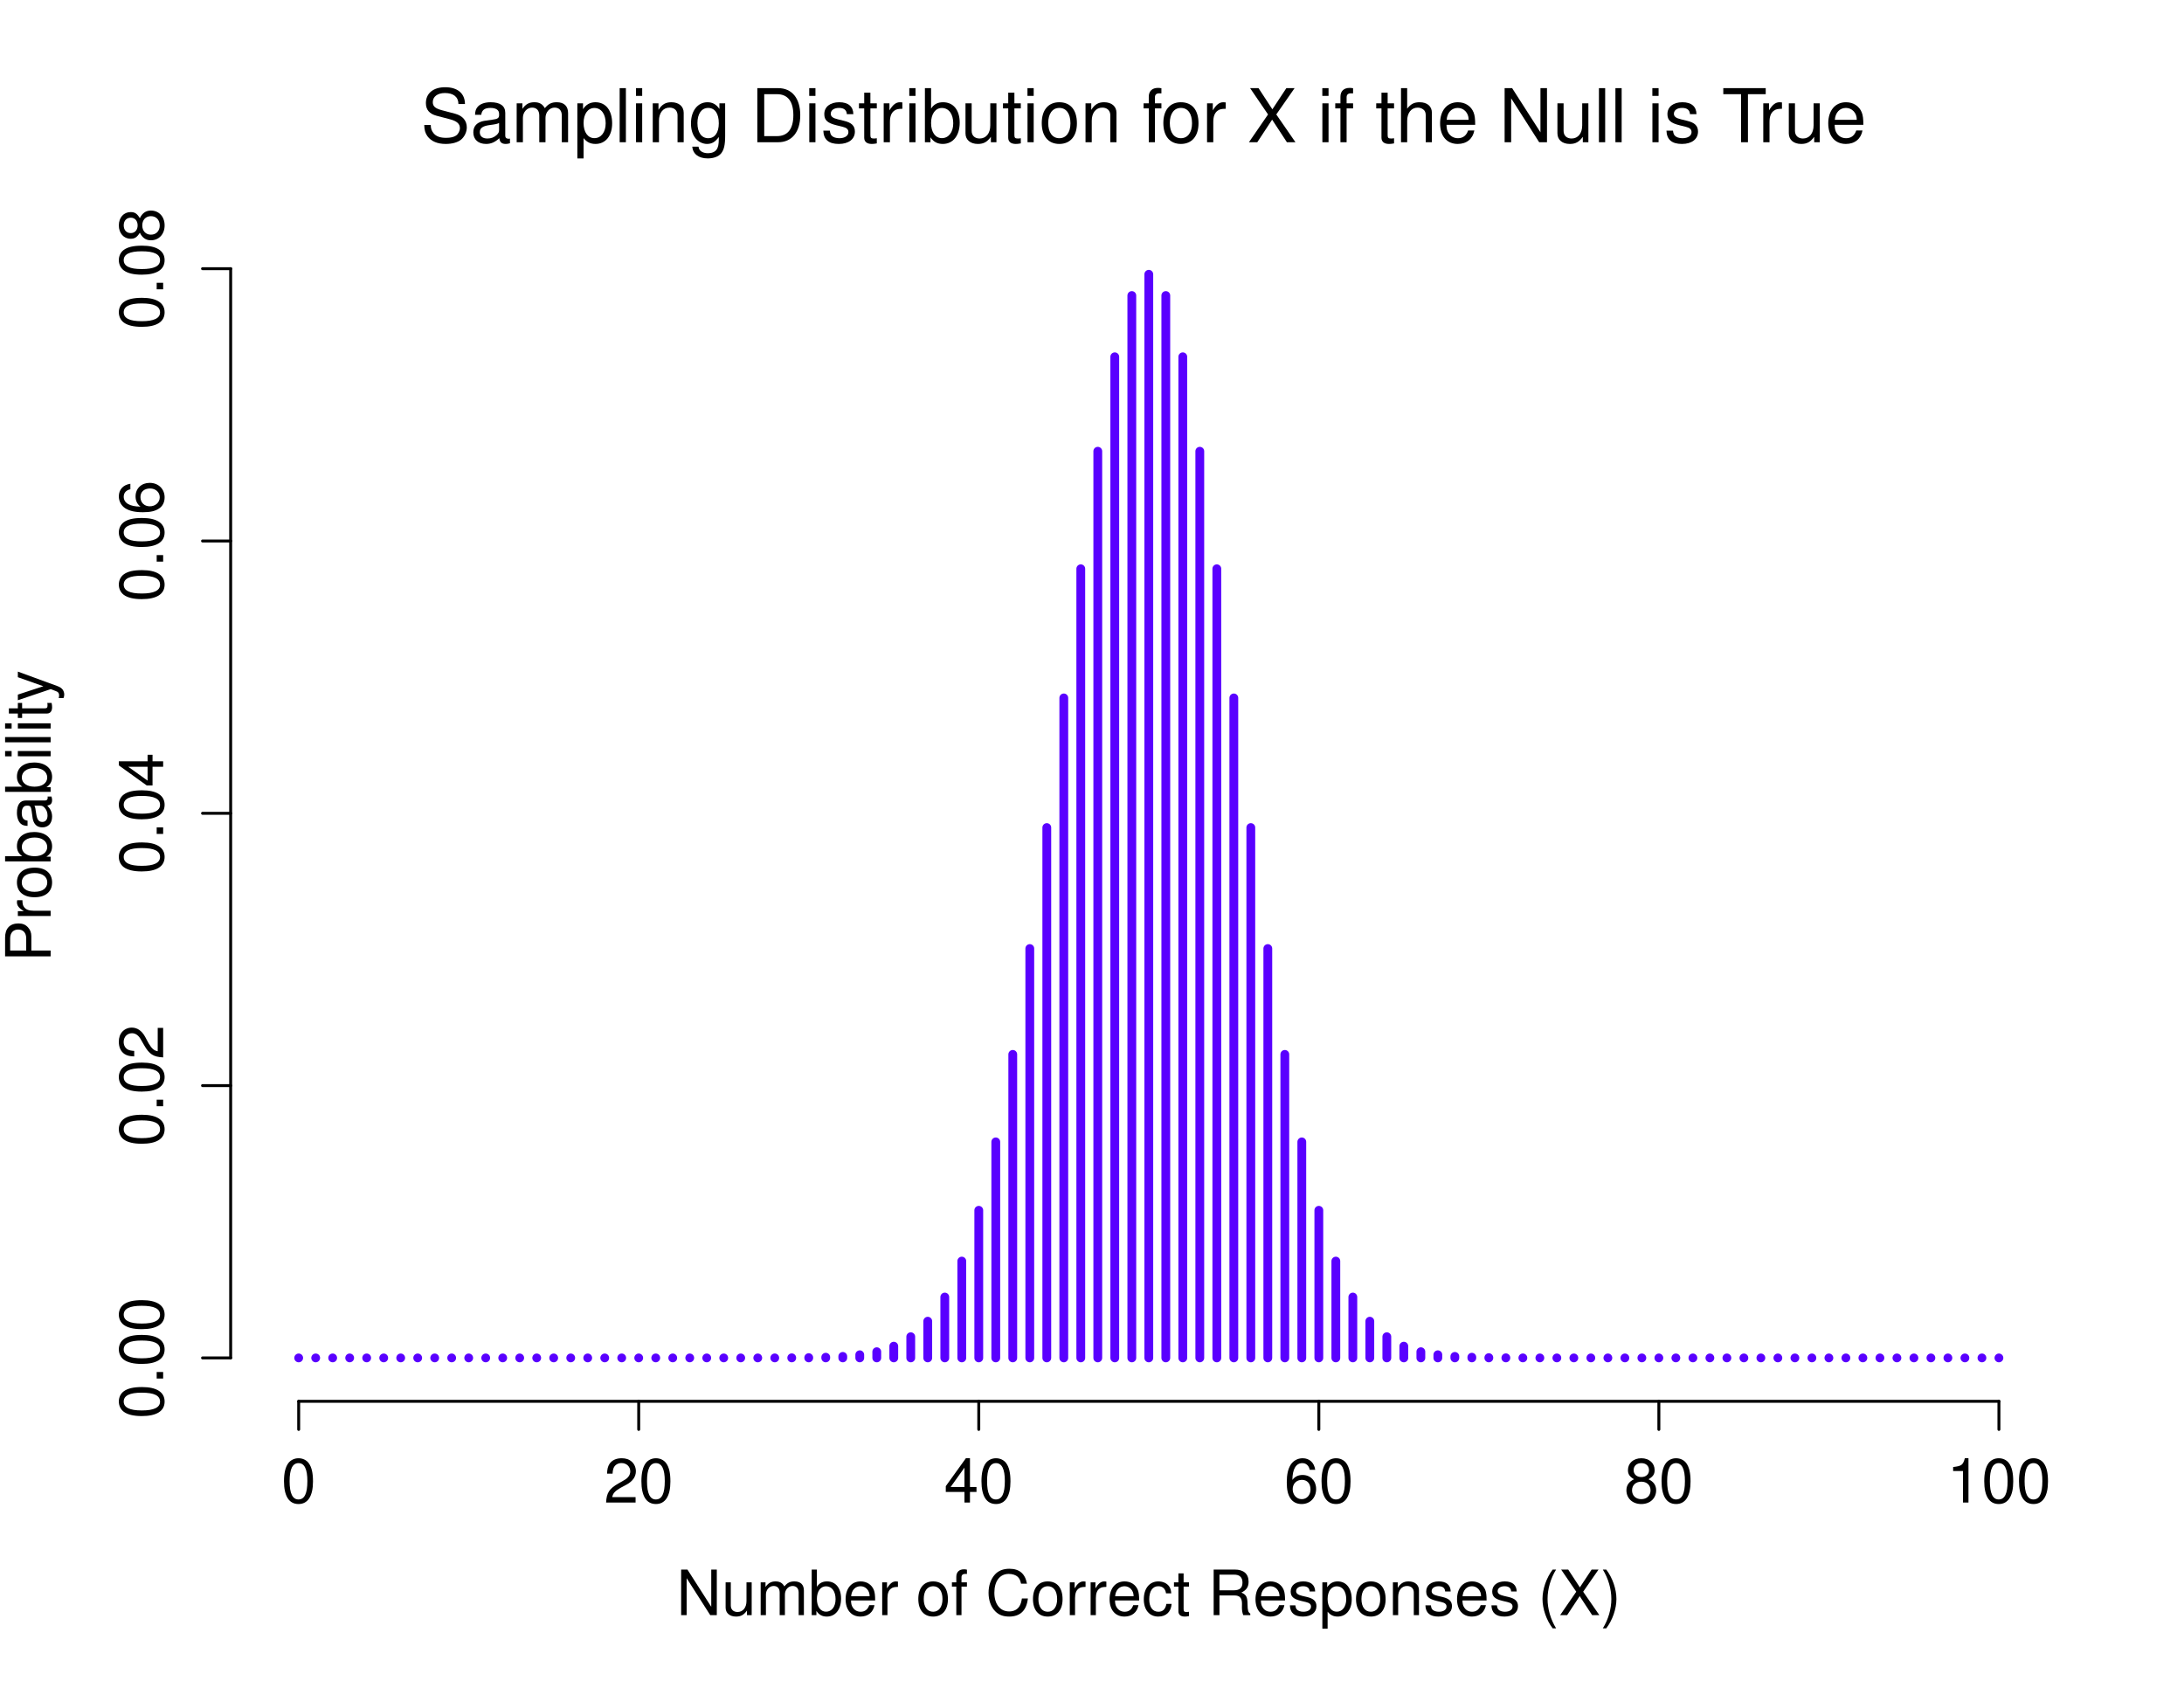 <?xml version="1.0" encoding="UTF-8" standalone="no"?>
<svg
   xmlns:dc="http://purl.org/dc/elements/1.1/"
   xmlns:cc="http://creativecommons.org/ns#"
   xmlns:rdf="http://www.w3.org/1999/02/22-rdf-syntax-ns#"
   xmlns:svg="http://www.w3.org/2000/svg"
   xmlns="http://www.w3.org/2000/svg"
   xmlns:xlink="http://www.w3.org/1999/xlink"
   id="svg712"
   version="1.2"
   viewBox="0 0 559 432"
   height="432pt"
   width="559pt">
  <defs
     id="defs199">
    <g
       id="g197">
      <symbol
         id="glyph0-0"
         overflow="visible">
        <path
           id="path2"
           d=""
           style="stroke:none" />
      </symbol>
      <symbol
         id="glyph0-1"
         overflow="visible">
        <path
           id="path5"
           d="m 4.406,-11.344 c -1.062,0 -2.016,0.469 -2.609,1.25 C 1.062,-9.109 0.688,-7.578 0.688,-5.484 0.688,-1.656 1.969,0.375 4.406,0.375 c 2.391,0 3.703,-2.031 3.703,-5.766 0,-2.203 -0.344,-3.688 -1.094,-4.703 -0.594,-0.797 -1.547,-1.25 -2.609,-1.25 z m 0,1.25 c 1.516,0 2.266,1.531 2.266,4.578 0,3.219 -0.734,4.719 -2.297,4.719 -1.5,0 -2.25,-1.578 -2.25,-4.672 0,-3.109 0.75,-4.625 2.281,-4.625 z m 0,0"
           style="stroke:none" />
      </symbol>
      <symbol
         id="glyph0-2"
         overflow="visible">
        <path
           id="path8"
           d="M 8.094,-1.391 H 2.125 C 2.266,-2.312 2.781,-2.906 4.172,-3.734 L 5.781,-4.594 c 1.578,-0.859 2.391,-2.031 2.391,-3.422 0,-0.938 -0.375,-1.828 -1.047,-2.438 -0.672,-0.609 -1.516,-0.891 -2.578,-0.891 -1.438,0 -2.516,0.516 -3.141,1.469 -0.391,0.609 -0.578,1.312 -0.609,2.469 h 1.406 c 0.047,-0.766 0.156,-1.234 0.344,-1.609 0.359,-0.688 1.094,-1.094 1.953,-1.094 1.281,0 2.234,0.906 2.234,2.125 0,0.891 -0.531,1.672 -1.531,2.234 l -1.469,0.844 C 1.359,-3.562 0.672,-2.5 0.547,0 H 8.094 Z m 0,0"
           style="stroke:none" />
      </symbol>
      <symbol
         id="glyph0-3"
         overflow="visible">
        <path
           id="path11"
           d="M 5.234,-2.719 V 0 h 1.406 V -2.719 H 8.312 V -3.984 H 6.641 V -11.344 H 5.594 l -5.141,7.141 v 1.484 z m 0,-1.266 H 1.688 L 5.234,-8.938 Z m 0,0"
           style="stroke:none" />
      </symbol>
      <symbol
         id="glyph0-4"
         overflow="visible">
        <path
           id="path14"
           d="M 7.969,-8.391 C 7.703,-10.234 6.484,-11.344 4.75,-11.344 c -1.25,0 -2.359,0.609 -3.031,1.609 -0.703,1.109 -1.031,2.5 -1.031,4.562 0,1.906 0.281,3.125 0.953,4.125 C 2.25,-0.125 3.25,0.375 4.5,0.375 c 2.156,0 3.703,-1.609 3.703,-3.828 0,-2.109 -1.438,-3.609 -3.469,-3.609 -1.125,0 -2,0.438 -2.609,1.266 0.016,-2.766 0.922,-4.297 2.531,-4.297 0.984,0 1.688,0.625 1.906,1.703 z M 4.562,-5.812 c 1.359,0 2.203,0.953 2.203,2.469 0,1.422 -0.953,2.469 -2.25,2.469 -1.312,0 -2.312,-1.094 -2.312,-2.547 0,-1.406 0.969,-2.391 2.359,-2.391 z m 0,0"
           style="stroke:none" />
      </symbol>
      <symbol
         id="glyph0-5"
         overflow="visible">
        <path
           id="path17"
           d="M 6.25,-5.969 C 7.422,-6.672 7.812,-7.25 7.812,-8.312 c 0,-1.781 -1.391,-3.031 -3.406,-3.031 -2,0 -3.422,1.25 -3.422,3.031 0,1.047 0.391,1.625 1.547,2.344 -1.297,0.625 -1.938,1.562 -1.938,2.812 0,2.078 1.562,3.531 3.812,3.531 2.234,0 3.797,-1.453 3.797,-3.516 C 8.203,-4.406 7.562,-5.344 6.25,-5.969 Z m -1.844,-4.125 c 1.188,0 1.969,0.703 1.969,1.812 0,1.047 -0.797,1.75 -1.969,1.75 -1.188,0 -1.969,-0.703 -1.969,-1.766 0,-1.094 0.781,-1.797 1.969,-1.797 z m 0,4.75 c 1.406,0 2.359,0.891 2.359,2.219 0,1.344 -0.953,2.25 -2.391,2.25 -1.391,0 -2.344,-0.922 -2.344,-2.25 0,-1.328 0.953,-2.219 2.375,-2.219 z m 0,0"
           style="stroke:none" />
      </symbol>
      <symbol
         id="glyph0-6"
         overflow="visible">
        <path
           id="path20"
           d="M 4.141,-8.078 V 0 h 1.406 V -11.344 H 4.625 c -0.5,1.75 -0.812,1.984 -3,2.25 v 1.016 z m 0,0"
           style="stroke:none" />
      </symbol>
      <symbol
         id="glyph0-7"
         overflow="visible">
        <path
           id="path23"
           d="M 10.344,-11.656 H 8.922 V -2.125 l -6.094,-9.531 H 1.219 V 0 H 2.625 V -9.453 L 8.656,0 h 1.688 z m 0,0"
           style="stroke:none" />
      </symbol>
      <symbol
         id="glyph0-8"
         overflow="visible">
        <path
           id="path26"
           d="M 7.719,0 V -8.391 H 6.391 V -3.625 c 0,1.703 -0.906,2.828 -2.297,2.828 -1.047,0 -1.719,-0.641 -1.719,-1.656 v -5.938 H 1.047 v 6.469 c 0,1.391 1.031,2.297 2.672,2.297 1.219,0 2.016,-0.438 2.797,-1.547 V 0 Z m 0,0"
           style="stroke:none" />
      </symbol>
      <symbol
         id="glyph0-9"
         overflow="visible">
        <path
           id="path29"
           d="M 1.125,-8.391 V 0 h 1.344 v -5.266 c 0,-1.219 0.875,-2.188 1.969,-2.188 0.984,0 1.547,0.609 1.547,1.672 V 0 h 1.344 v -5.266 c 0,-1.219 0.875,-2.188 1.969,-2.188 0.969,0 1.547,0.625 1.547,1.672 V 0 h 1.344 v -6.281 c 0,-1.516 -0.859,-2.344 -2.422,-2.344 -1.125,0 -1.797,0.344 -2.578,1.281 -0.5,-0.891 -1.172,-1.281 -2.266,-1.281 -1.109,0 -1.844,0.422 -2.562,1.422 v -1.188 z m 0,0"
           style="stroke:none" />
      </symbol>
      <symbol
         id="glyph0-10"
         overflow="visible">
        <path
           id="path32"
           d="M 0.859,-11.656 V 0 H 2.062 V -1.078 C 2.703,-0.094 3.547,0.375 4.719,0.375 6.922,0.375 8.375,-1.438 8.375,-4.219 8.375,-6.938 6.984,-8.625 4.781,-8.625 3.625,-8.625 2.812,-8.188 2.188,-7.25 v -4.406 z M 4.531,-7.375 c 1.484,0 2.438,1.297 2.438,3.297 0,1.906 -0.984,3.203 -2.438,3.203 -1.406,0 -2.344,-1.281 -2.344,-3.25 0,-1.969 0.938,-3.25 2.344,-3.25 z m 0,0"
           style="stroke:none" />
      </symbol>
      <symbol
         id="glyph0-11"
         overflow="visible">
        <path
           id="path35"
           d="m 8.203,-3.75 c 0,-1.281 -0.094,-2.047 -0.328,-2.672 C 7.328,-7.797 6.047,-8.625 4.484,-8.625 c -2.344,0 -3.844,1.797 -3.844,4.547 0,2.75 1.453,4.453 3.812,4.453 1.922,0 3.25,-1.094 3.578,-2.922 H 6.688 c -0.375,1.109 -1.125,1.688 -2.188,1.688 -0.859,0 -1.578,-0.391 -2.016,-1.094 C 2.156,-2.438 2.047,-2.906 2.031,-3.75 Z M 2.062,-4.828 c 0.109,-1.562 1.062,-2.562 2.406,-2.562 1.312,0 2.312,1.094 2.312,2.469 0,0.031 0,0.062 -0.016,0.094 z m 0,0"
           style="stroke:none" />
      </symbol>
      <symbol
         id="glyph0-12"
         overflow="visible">
        <path
           id="path38"
           d="M 1.109,-8.391 V 0 h 1.344 v -4.359 c 0,-1.188 0.297,-1.984 0.938,-2.438 0.422,-0.312 0.812,-0.406 1.75,-0.422 V -8.578 C 4.906,-8.609 4.797,-8.625 4.625,-8.625 c -0.859,0 -1.516,0.516 -2.281,1.766 v -1.531 z m 0,0"
           style="stroke:none" />
      </symbol>
      <symbol
         id="glyph0-13"
         overflow="visible">
        <path
           id="path41"
           d=""
           style="stroke:none" />
      </symbol>
      <symbol
         id="glyph0-14"
         overflow="visible">
        <path
           id="path44"
           d="m 4.359,-8.625 c -2.359,0 -3.781,1.688 -3.781,4.5 0,2.812 1.406,4.5 3.797,4.5 2.344,0 3.781,-1.688 3.781,-4.438 0,-2.891 -1.391,-4.562 -3.797,-4.562 z M 4.375,-7.391 c 1.5,0 2.391,1.234 2.391,3.312 0,1.969 -0.922,3.219 -2.391,3.219 -1.5,0 -2.406,-1.234 -2.406,-3.266 0,-2.016 0.906,-3.266 2.406,-3.266 z m 0,0"
           style="stroke:none" />
      </symbol>
      <symbol
         id="glyph0-15"
         overflow="visible">
        <path
           id="path47"
           d="M 4.125,-8.391 H 2.734 v -1.312 c 0,-0.547 0.328,-0.844 0.922,-0.844 0.125,0 0.172,0 0.469,0.016 V -11.625 c -0.297,-0.078 -0.484,-0.094 -0.75,-0.094 -1.234,0 -1.969,0.703 -1.969,1.906 v 1.422 h -1.125 v 1.094 h 1.125 V 0 H 2.734 V -7.297 H 4.125 Z m 0,0"
           style="stroke:none" />
      </symbol>
      <symbol
         id="glyph0-16"
         overflow="visible">
        <path
           id="path50"
           d="m 10.594,-8.047 c -0.469,-2.562 -1.938,-3.812 -4.5,-3.812 -1.562,0 -2.828,0.5 -3.688,1.453 -1.062,1.156 -1.641,2.828 -1.641,4.703 0,1.922 0.594,3.578 1.703,4.719 C 3.359,-0.062 4.516,0.375 6.031,0.375 c 2.844,0 4.453,-1.547 4.797,-4.625 h -1.531 c -0.125,0.797 -0.281,1.344 -0.531,1.797 C 8.281,-1.484 7.297,-0.938 6.047,-0.938 3.734,-0.938 2.25,-2.797 2.25,-5.719 c 0,-2.984 1.406,-4.828 3.672,-4.828 0.938,0 1.828,0.297 2.297,0.734 0.438,0.406 0.672,0.906 0.859,1.766 z m 0,0"
           style="stroke:none" />
      </symbol>
      <symbol
         id="glyph0-17"
         overflow="visible">
        <path
           id="path53"
           d="M 7.531,-5.562 C 7.469,-6.391 7.297,-6.906 6.969,-7.375 6.406,-8.156 5.391,-8.625 4.219,-8.625 1.969,-8.625 0.5,-6.828 0.5,-4.047 0.5,-1.344 1.938,0.375 4.203,0.375 c 2,0 3.266,-1.203 3.422,-3.25 H 6.281 C 6.062,-1.531 5.375,-0.859 4.234,-0.859 c -1.469,0 -2.344,-1.203 -2.344,-3.188 0,-2.094 0.859,-3.344 2.312,-3.344 1.125,0 1.828,0.656 1.984,1.828 z m 0,0"
           style="stroke:none" />
      </symbol>
      <symbol
         id="glyph0-18"
         overflow="visible">
        <path
           id="path56"
           d="M 4.062,-8.391 H 2.688 V -10.688 H 1.359 v 2.297 H 0.219 v 1.094 h 1.141 v 6.344 c 0,0.844 0.578,1.328 1.609,1.328 0.328,0 0.641,-0.031 1.094,-0.125 v -1.109 c -0.172,0.047 -0.375,0.062 -0.641,0.062 -0.578,0 -0.734,-0.156 -0.734,-0.75 v -5.75 h 1.375 z m 0,0"
           style="stroke:none" />
      </symbol>
      <symbol
         id="glyph0-19"
         overflow="visible">
        <path
           id="path59"
           d="M 2.969,-5.031 H 6.812 c 1.328,0 1.922,0.641 1.922,2.094 L 8.719,-1.906 c 0,0.719 0.125,1.422 0.344,1.906 h 1.797 v -0.375 c -0.562,-0.375 -0.672,-0.797 -0.703,-2.344 -0.016,-1.922 -0.312,-2.5 -1.578,-3.047 1.312,-0.641 1.844,-1.453 1.844,-2.781 0,-2.016 -1.266,-3.109 -3.562,-3.109 h -5.375 V 0 H 2.969 Z m 0,-1.312 v -4.016 h 3.609 c 0.828,0 1.312,0.141 1.672,0.453 0.406,0.344 0.609,0.859 0.609,1.562 0,1.391 -0.703,2 -2.281,2 z m 0,0"
           style="stroke:none" />
      </symbol>
      <symbol
         id="glyph0-20"
         overflow="visible">
        <path
           id="path62"
           d="M 7.016,-6.047 C 6.984,-7.703 5.906,-8.625 3.969,-8.625 2.016,-8.625 0.75,-7.609 0.75,-6.062 c 0,1.312 0.672,1.938 2.656,2.422 l 1.25,0.297 c 0.922,0.219 1.297,0.562 1.297,1.172 0,0.781 -0.781,1.312 -1.953,1.312 -0.719,0 -1.328,-0.219 -1.656,-0.562 C 2.125,-1.656 2.031,-1.906 1.953,-2.5 h -1.406 c 0.062,1.938 1.156,2.875 3.344,2.875 C 6,0.375 7.344,-0.672 7.344,-2.281 c 0,-1.25 -0.703,-1.938 -2.375,-2.344 L 3.703,-4.922 C 2.609,-5.188 2.141,-5.531 2.141,-6.125 c 0,-0.766 0.688,-1.266 1.781,-1.266 1.062,0 1.641,0.469 1.672,1.344 z m 0,0"
           style="stroke:none" />
      </symbol>
      <symbol
         id="glyph0-21"
         overflow="visible">
        <path
           id="path65"
           d="m 0.859,3.484 h 1.344 V -0.875 c 0.703,0.859 1.5,1.25 2.578,1.25 2.156,0 3.594,-1.75 3.594,-4.422 0,-2.812 -1.391,-4.578 -3.609,-4.578 -1.141,0 -2.047,0.516 -2.672,1.5 V -8.391 H 0.859 Z M 4.547,-7.375 c 1.469,0 2.422,1.297 2.422,3.297 0,1.906 -0.969,3.203 -2.422,3.203 -1.406,0 -2.344,-1.281 -2.344,-3.25 0,-1.969 0.938,-3.25 2.344,-3.25 z m 0,0"
           style="stroke:none" />
      </symbol>
      <symbol
         id="glyph0-22"
         overflow="visible">
        <path
           id="path68"
           d="M 1.125,-8.391 V 0 h 1.344 v -4.625 c 0,-1.719 0.891,-2.828 2.266,-2.828 1.062,0 1.734,0.641 1.734,1.641 V 0 h 1.328 v -6.344 c 0,-1.391 -1.047,-2.281 -2.656,-2.281 -1.25,0 -2.047,0.484 -2.781,1.656 v -1.422 z m 0,0"
           style="stroke:none" />
      </symbol>
      <symbol
         id="glyph0-23"
         overflow="visible">
        <path
           id="path71"
           d="m 3.781,-11.656 c -1.609,2.094 -2.609,5 -2.609,7.516 0,2.531 1,5.438 2.609,7.531 h 0.875 c -1.406,-2.281 -2.188,-4.969 -2.188,-7.531 0,-2.547 0.781,-5.25 2.188,-7.516 z m 0,0"
           style="stroke:none" />
      </symbol>
      <symbol
         id="glyph0-24"
         overflow="visible">
        <path
           id="path74"
           d="m 6.25,-5.984 3.938,-5.672 H 8.422 l -3.016,4.562 -2.984,-4.562 h -1.812 l 3.875,5.672 L 0.359,0 H 2.156 L 5.359,-4.859 8.547,0 h 1.844 z m 0,0"
           style="stroke:none" />
      </symbol>
      <symbol
         id="glyph0-25"
         overflow="visible">
        <path
           id="path77"
           d="m 1.484,3.391 c 1.609,-2.094 2.609,-5 2.609,-7.516 0,-2.531 -1,-5.438 -2.609,-7.531 h -0.875 c 1.406,2.281 2.188,4.969 2.188,7.531 0,2.547 -0.781,5.25 -2.188,7.516 z m 0,0"
           style="stroke:none" />
      </symbol>
      <symbol
         id="glyph1-0"
         overflow="visible">
        <path
           id="path80"
           d=""
           style="stroke:none" />
      </symbol>
      <symbol
         id="glyph1-1"
         overflow="visible">
        <path
           id="path83"
           d="m -11.344,-4.406 c 0,1.062 0.469,2.016 1.25,2.609 0.984,0.734 2.516,1.109 4.609,1.109 3.828,0 5.859,-1.281 5.859,-3.719 0,-2.391 -2.031,-3.703 -5.766,-3.703 -2.203,0 -3.688,0.344 -4.703,1.094 -0.797,0.594 -1.25,1.547 -1.25,2.609 z m 1.25,0 c 0,-1.516 1.531,-2.266 4.578,-2.266 3.219,0 4.719,0.734 4.719,2.297 0,1.5 -1.578,2.25 -4.672,2.25 -3.109,0 -4.625,-0.75 -4.625,-2.281 z m 0,0"
           style="stroke:none" />
      </symbol>
      <symbol
         id="glyph1-2"
         overflow="visible">
        <path
           id="path86"
           d="m -1.656,-3.062 v 1.672 H 0 V -3.062 Z m 0,0"
           style="stroke:none" />
      </symbol>
      <symbol
         id="glyph1-3"
         overflow="visible">
        <path
           id="path89"
           d="M -1.391,-8.094 V -2.125 C -2.312,-2.266 -2.906,-2.781 -3.734,-4.172 L -4.594,-5.781 c -0.859,-1.578 -2.031,-2.391 -3.422,-2.391 -0.938,0 -1.828,0.375 -2.438,1.047 -0.609,0.672 -0.891,1.516 -0.891,2.578 0,1.438 0.516,2.516 1.469,3.141 0.609,0.391 1.312,0.578 2.469,0.609 v -1.406 c -0.766,-0.047 -1.234,-0.156 -1.609,-0.344 -0.688,-0.359 -1.094,-1.094 -1.094,-1.953 0,-1.281 0.906,-2.234 2.125,-2.234 0.891,0 1.672,0.531 2.234,1.531 l 0.844,1.469 c 1.344,2.375 2.406,3.062 4.906,3.188 V -8.094 Z m 0,0"
           style="stroke:none" />
      </symbol>
      <symbol
         id="glyph1-4"
         overflow="visible">
        <path
           id="path92"
           d="M -2.719,-5.234 H 0 v -1.406 H -2.719 V -8.312 h -1.266 v 1.672 h -7.359 v 1.047 l 7.141,5.141 h 1.484 z m -1.266,0 V -1.688 L -8.938,-5.234 Z m 0,0"
           style="stroke:none" />
      </symbol>
      <symbol
         id="glyph1-5"
         overflow="visible">
        <path
           id="path95"
           d="m -8.391,-7.969 c -1.844,0.266 -2.953,1.484 -2.953,3.219 0,1.25 0.609,2.359 1.609,3.031 1.109,0.703 2.5,1.031 4.562,1.031 1.906,0 3.125,-0.281 4.125,-0.953 C -0.125,-2.25 0.375,-3.25 0.375,-4.5 c 0,-2.156 -1.609,-3.703 -3.828,-3.703 -2.109,0 -3.609,1.438 -3.609,3.469 0,1.125 0.438,2 1.266,2.609 -2.766,-0.016 -4.297,-0.922 -4.297,-2.531 0,-0.984 0.625,-1.688 1.703,-1.906 z M -5.812,-4.562 c 0,-1.359 0.953,-2.203 2.469,-2.203 1.422,0 2.469,0.953 2.469,2.25 0,1.312 -1.094,2.312 -2.547,2.312 -1.406,0 -2.391,-0.969 -2.391,-2.359 z m 0,0"
           style="stroke:none" />
      </symbol>
      <symbol
         id="glyph1-6"
         overflow="visible">
        <path
           id="path98"
           d="M -5.969,-6.25 C -6.672,-7.422 -7.25,-7.812 -8.312,-7.812 c -1.781,0 -3.031,1.391 -3.031,3.406 0,2 1.25,3.422 3.031,3.422 1.047,0 1.625,-0.391 2.344,-1.547 0.625,1.297 1.562,1.938 2.812,1.938 2.078,0 3.531,-1.562 3.531,-3.812 0,-2.234 -1.453,-3.797 -3.516,-3.797 -1.266,0 -2.203,0.641 -2.828,1.953 z m -4.125,1.844 c 0,-1.188 0.703,-1.969 1.812,-1.969 1.047,0 1.75,0.797 1.75,1.969 0,1.188 -0.703,1.969 -1.766,1.969 -1.094,0 -1.797,-0.781 -1.797,-1.969 z m 4.75,0 c 0,-1.406 0.891,-2.359 2.219,-2.359 1.344,0 2.25,0.953 2.25,2.391 0,1.391 -0.922,2.344 -2.25,2.344 -1.328,0 -2.219,-0.953 -2.219,-2.375 z m 0,0"
           style="stroke:none" />
      </symbol>
      <symbol
         id="glyph1-7"
         overflow="visible">
        <path
           id="path101"
           d="m -4.938,-2.938 v -3.672 c 0,-0.906 -0.281,-1.625 -0.844,-2.25 C -6.422,-9.562 -7.172,-9.875 -8.234,-9.875 c -2.203,0 -3.422,1.297 -3.422,3.609 v 4.812 H 0 V -2.938 Z m -1.312,0 h -4.109 v -3.109 c 0,-1.422 0.781,-2.266 2.062,-2.266 1.266,0 2.047,0.844 2.047,2.266 z m 0,0"
           style="stroke:none" />
      </symbol>
      <symbol
         id="glyph1-8"
         overflow="visible">
        <path
           id="path104"
           d="M -8.391,-1.109 H 0 v -1.344 h -4.359 c -1.188,0 -1.984,-0.297 -2.438,-0.938 -0.312,-0.422 -0.406,-0.812 -0.422,-1.75 H -8.578 C -8.609,-4.906 -8.625,-4.797 -8.625,-4.625 c 0,0.859 0.516,1.516 1.766,2.281 h -1.531 z m 0,0"
           style="stroke:none" />
      </symbol>
      <symbol
         id="glyph1-9"
         overflow="visible">
        <path
           id="path107"
           d="m -8.625,-4.359 c 0,2.359 1.688,3.781 4.5,3.781 2.812,0 4.5,-1.406 4.5,-3.797 0,-2.344 -1.688,-3.781 -4.438,-3.781 -2.891,0 -4.562,1.391 -4.562,3.797 z M -7.391,-4.375 c 0,-1.5 1.234,-2.391 3.312,-2.391 1.969,0 3.219,0.922 3.219,2.391 0,1.5 -1.234,2.406 -3.266,2.406 -2.016,0 -3.266,-0.906 -3.266,-2.406 z m 0,0"
           style="stroke:none" />
      </symbol>
      <symbol
         id="glyph1-10"
         overflow="visible">
        <path
           id="path110"
           d="M -11.656,-0.859 H 0 V -2.062 H -1.078 C -0.094,-2.703 0.375,-3.547 0.375,-4.719 c 0,-2.203 -1.812,-3.656 -4.594,-3.656 -2.719,0 -4.406,1.391 -4.406,3.594 0,1.156 0.438,1.969 1.375,2.594 h -4.406 z M -7.375,-4.531 c 0,-1.484 1.297,-2.438 3.297,-2.438 1.906,0 3.203,0.984 3.203,2.438 0,1.406 -1.281,2.344 -3.25,2.344 -1.969,0 -3.25,-0.938 -3.25,-2.344 z m 0,0"
           style="stroke:none" />
      </symbol>
      <symbol
         id="glyph1-11"
         overflow="visible">
        <path
           id="path113"
           d="M -0.781,-8.562 C -0.75,-8.422 -0.75,-8.359 -0.75,-8.266 c 0,0.453 -0.234,0.719 -0.656,0.719 h -4.938 c -1.484,0 -2.281,1.078 -2.281,3.141 0,1.219 0.359,2.234 0.984,2.797 0.422,0.375 0.906,0.531 1.734,0.562 v -1.344 C -6.922,-2.5 -7.391,-3.109 -7.391,-4.359 c 0,-1.188 0.453,-1.859 1.25,-1.859 h 0.344 c 0.562,0 0.812,0.328 0.938,1.391 0.234,1.891 0.297,2.172 0.5,2.688 0.406,0.969 1.156,1.469 2.25,1.469 1.516,0 2.484,-1.062 2.484,-2.75 0,-1.062 -0.375,-1.906 -1.234,-2.844 C -0.016,-6.375 0.375,-6.781 0.375,-7.641 0.375,-7.922 0.344,-8.125 0.219,-8.562 Z m -1.859,2.344 c 0.453,0 0.719,0.125 1.094,0.516 0.484,0.547 0.75,1.203 0.75,1.984 0,1.047 -0.5,1.656 -1.344,1.656 -0.891,0 -1.328,-0.594 -1.547,-2.016 -0.188,-1.406 -0.25,-1.703 -0.453,-2.141 z m 0,0"
           style="stroke:none" />
      </symbol>
      <symbol
         id="glyph1-12"
         overflow="visible">
        <path
           id="path116"
           d="m -8.391,-2.406 v 1.328 H 0 V -2.406 Z m -3.266,0 v 1.344 h 1.672 v -1.344 z m 0,0"
           style="stroke:none" />
      </symbol>
      <symbol
         id="glyph1-13"
         overflow="visible">
        <path
           id="path119"
           d="m -11.656,-2.438 v 1.344 H 0 V -2.438 Z m 0,0"
           style="stroke:none" />
      </symbol>
      <symbol
         id="glyph1-14"
         overflow="visible">
        <path
           id="path122"
           d="m -8.391,-4.062 v 1.375 H -10.688 v 1.328 h 2.297 v 1.141 h 1.094 v -1.141 h 6.344 c 0.844,0 1.328,-0.578 1.328,-1.609 0,-0.328 -0.031,-0.641 -0.125,-1.094 h -1.109 c 0.047,0.172 0.062,0.375 0.062,0.641 0,0.578 -0.156,0.734 -0.75,0.734 h -5.75 v -1.375 z m 0,0"
           style="stroke:none" />
      </symbol>
      <symbol
         id="glyph1-15"
         overflow="visible">
        <path
           id="path125"
           d="m -8.391,-6.203 6.531,2.312 -6.531,2.141 v 1.438 l 8.422,-2.844 1.328,0.516 c 0.594,0.203 0.812,0.516 0.812,1.078 0,0.188 -0.031,0.406 -0.094,0.703 H 3.281 c 0.141,-0.281 0.203,-0.547 0.203,-0.906 0,-0.422 -0.141,-0.891 -0.391,-1.25 -0.312,-0.406 -0.656,-0.641 -1.328,-0.906 l -10.156,-3.719 z m 0,0"
           style="stroke:none" />
      </symbol>
      <symbol
         id="glyph2-0"
         overflow="visible">
        <path
           id="path128"
           d=""
           style="stroke:none" />
      </symbol>
      <symbol
         id="glyph2-1"
         overflow="visible">
        <path
           id="path131"
           d="M 11.328,-9.781 C 11.312,-12.5 9.438,-14.078 6.25,-14.078 c -3.031,0 -4.922,1.562 -4.922,4.062 0,1.688 0.891,2.75 2.719,3.234 l 3.438,0.906 c 1.75,0.453 2.547,1.156 2.547,2.25 0,0.734 -0.391,1.5 -0.984,1.922 C 8.5,-1.328 7.625,-1.125 6.5,-1.125 5,-1.125 3.969,-1.484 3.312,-2.281 2.797,-2.891 2.562,-3.547 2.578,-4.406 H 0.906 c 0.031,1.266 0.266,2.109 0.828,2.875 0.938,1.281 2.547,1.969 4.656,1.969 1.641,0 3,-0.375 3.891,-1.062 0.922,-0.75 1.516,-1.984 1.516,-3.172 0,-1.719 -1.062,-2.969 -2.938,-3.484 L 5.375,-8.203 c -1.672,-0.453 -2.281,-1 -2.281,-2.062 0,-1.406 1.234,-2.328 3.094,-2.328 2.203,0 3.453,1 3.469,2.812 z m 0,0"
           style="stroke:none" />
      </symbol>
      <symbol
         id="glyph2-2"
         overflow="visible">
        <path
           id="path134"
           d="m 10.172,-0.938 c -0.172,0.047 -0.25,0.047 -0.344,0.047 -0.562,0 -0.859,-0.281 -0.859,-0.781 V -7.531 c 0,-1.766 -1.297,-2.703 -3.75,-2.703 -1.438,0 -2.641,0.406 -3.297,1.156 C 1.469,-8.562 1.266,-8 1.234,-7.016 h 1.594 C 2.969,-8.234 3.688,-8.781 5.172,-8.781 c 1.422,0 2.219,0.531 2.219,1.484 V -6.875 c 0,0.656 -0.406,0.953 -1.656,1.094 -2.234,0.297 -2.578,0.359 -3.188,0.609 -1.156,0.484 -1.75,1.375 -1.75,2.656 0,1.812 1.25,2.953 3.266,2.953 1.25,0 2.266,-0.438 3.391,-1.469 0.109,1.016 0.609,1.469 1.625,1.469 0.328,0 0.578,-0.031 1.094,-0.172 z m -2.781,-2.203 c 0,0.531 -0.156,0.859 -0.625,1.297 C 6.125,-1.25 5.344,-0.953 4.406,-0.953 c -1.234,0 -1.953,-0.578 -1.953,-1.594 0,-1.047 0.703,-1.578 2.391,-1.828 1.672,-0.219 2.016,-0.297 2.547,-0.547 z m 0,0"
           style="stroke:none" />
      </symbol>
      <symbol
         id="glyph2-3"
         overflow="visible">
        <path
           id="path137"
           d="M 1.328,-9.953 V 0 h 1.594 v -6.25 c 0,-1.438 1.047,-2.609 2.344,-2.609 1.172,0 1.844,0.734 1.844,2 V 0 h 1.594 v -6.25 c 0,-1.438 1.047,-2.609 2.328,-2.609 1.172,0 1.844,0.75 1.844,2 V 0 h 1.609 v -7.469 c 0,-1.781 -1.031,-2.766 -2.891,-2.766 -1.328,0 -2.125,0.391 -3.062,1.516 -0.594,-1.062 -1.391,-1.516 -2.672,-1.516 -1.344,0 -2.219,0.484 -3.062,1.688 v -1.406 z m 0,0"
           style="stroke:none" />
      </symbol>
      <symbol
         id="glyph2-4"
         overflow="visible">
        <path
           id="path140"
           d="M 1.031,4.141 H 2.625 v -5.188 c 0.828,1.031 1.766,1.484 3.062,1.484 2.562,0 4.25,-2.078 4.25,-5.25 0,-3.344 -1.641,-5.422 -4.281,-5.422 -1.344,0 -2.422,0.594 -3.172,1.781 v -1.5 H 1.031 Z m 4.359,-12.906 c 1.75,0 2.891,1.547 2.891,3.922 0,2.266 -1.156,3.797 -2.891,3.797 C 3.719,-1.047 2.625,-2.562 2.625,-4.906 c 0,-2.328 1.094,-3.859 2.766,-3.859 z m 0,0"
           style="stroke:none" />
      </symbol>
      <symbol
         id="glyph2-5"
         overflow="visible">
        <path
           id="path143"
           d="M 2.891,-13.844 H 1.297 V 0 h 1.594 z m 0,0"
           style="stroke:none" />
      </symbol>
      <symbol
         id="glyph2-6"
         overflow="visible">
        <path
           id="path146"
           d="M 2.844,-9.953 H 1.266 V 0 H 2.844 Z m 0,-3.891 H 1.25 v 1.984 h 1.594 z m 0,0"
           style="stroke:none" />
      </symbol>
      <symbol
         id="glyph2-7"
         overflow="visible">
        <path
           id="path149"
           d="M 1.328,-9.953 V 0 h 1.594 v -5.484 c 0,-2.047 1.062,-3.375 2.703,-3.375 1.25,0 2.047,0.766 2.047,1.969 V 0 H 9.25 v -7.531 c 0,-1.641 -1.234,-2.703 -3.156,-2.703 -1.484,0 -2.422,0.562 -3.297,1.953 v -1.672 z m 0,0"
           style="stroke:none" />
      </symbol>
      <symbol
         id="glyph2-8"
         overflow="visible">
        <path
           id="path152"
           d="m 7.828,-9.953 v 1.438 C 7.031,-9.688 6.062,-10.234 4.781,-10.234 c -2.516,0 -4.234,2.203 -4.234,5.422 0,1.641 0.438,2.969 1.266,3.922 C 2.547,-0.062 3.609,0.438 4.656,0.438 c 1.25,0 2.125,-0.531 3.016,-1.781 v 0.5 C 7.672,0.516 7.5,1.328 7.109,1.875 6.688,2.469 5.875,2.812 4.906,2.812 4.188,2.812 3.531,2.625 3.094,2.281 2.734,2 2.578,1.734 2.484,1.141 H 0.875 c 0.172,1.875 1.641,3 3.969,3 1.484,0 2.75,-0.469 3.406,-1.266 C 9,1.953 9.297,0.703 9.297,-1.641 v -8.312 z m -2.875,1.172 c 1.719,0 2.719,1.453 2.719,3.938 0,2.375 -1.016,3.812 -2.688,3.812 -1.734,0 -2.781,-1.453 -2.781,-3.875 0,-2.391 1.062,-3.875 2.75,-3.875 z m 0,0"
           style="stroke:none" />
      </symbol>
      <symbol
         id="glyph2-9"
         overflow="visible">
        <path
           id="path155"
           d=""
           style="stroke:none" />
      </symbol>
      <symbol
         id="glyph2-10"
         overflow="visible">
        <path
           id="path158"
           d="m 1.688,0 h 5.344 c 3.5,0 5.641,-2.625 5.641,-6.938 0,-4.297 -2.125,-6.906 -5.641,-6.906 H 1.688 Z M 3.453,-1.562 V -12.297 H 6.719 c 2.75,0 4.188,1.844 4.188,5.375 0,3.5 -1.438,5.359 -4.188,5.359 z m 0,0"
           style="stroke:none" />
      </symbol>
      <symbol
         id="glyph2-11"
         overflow="visible">
        <path
           id="path161"
           d="m 8.328,-7.188 c -0.031,-1.953 -1.312,-3.047 -3.609,-3.047 -2.328,0 -3.828,1.188 -3.828,3.031 0,1.562 0.797,2.297 3.156,2.875 L 5.531,-3.969 c 1.094,0.266 1.531,0.656 1.531,1.391 0,0.922 -0.922,1.547 -2.312,1.547 -0.859,0 -1.578,-0.234 -1.969,-0.656 -0.25,-0.281 -0.375,-0.578 -0.469,-1.281 H 0.641 c 0.078,2.297 1.375,3.406 3.969,3.406 2.516,0 4.109,-1.234 4.109,-3.156 0,-1.484 -0.828,-2.297 -2.812,-2.766 l -1.516,-0.375 C 3.094,-6.156 2.547,-6.578 2.547,-7.281 c 0,-0.906 0.812,-1.5 2.109,-1.5 1.266,0 1.953,0.547 2,1.594 z m 0,0"
           style="stroke:none" />
      </symbol>
      <symbol
         id="glyph2-12"
         overflow="visible">
        <path
           id="path164"
           d="M 4.828,-9.953 H 3.188 V -12.688 H 1.609 v 2.734 h -1.344 v 1.297 h 1.344 v 7.516 c 0,1 0.688,1.578 1.922,1.578 0.375,0 0.766,-0.031 1.297,-0.141 V -1.031 C 4.609,-0.969 4.375,-0.953 4.062,-0.953 c -0.688,0 -0.875,-0.188 -0.875,-0.891 v -6.812 h 1.641 z m 0,0"
           style="stroke:none" />
      </symbol>
      <symbol
         id="glyph2-13"
         overflow="visible">
        <path
           id="path167"
           d="M 1.312,-9.953 V 0 h 1.594 v -5.172 c 0,-1.422 0.359,-2.359 1.125,-2.906 C 4.516,-8.438 5,-8.547 6.094,-8.562 v -1.625 c -0.266,-0.031 -0.391,-0.047 -0.609,-0.047 -1.016,0 -1.797,0.594 -2.703,2.078 v -1.797 z m 0,0"
           style="stroke:none" />
      </symbol>
      <symbol
         id="glyph2-14"
         overflow="visible">
        <path
           id="path170"
           d="M 1.031,-13.844 V 0 H 2.453 V -1.266 C 3.219,-0.109 4.219,0.438 5.609,0.438 c 2.625,0 4.328,-2.141 4.328,-5.453 0,-3.234 -1.641,-5.219 -4.25,-5.219 -1.375,0 -2.344,0.5 -3.078,1.625 V -13.844 Z M 5.375,-8.766 c 1.766,0 2.906,1.547 2.906,3.922 0,2.266 -1.172,3.797 -2.906,3.797 -1.672,0 -2.766,-1.516 -2.766,-3.859 0,-2.328 1.094,-3.859 2.766,-3.859 z m 0,0"
           style="stroke:none" />
      </symbol>
      <symbol
         id="glyph2-15"
         overflow="visible">
        <path
           id="path173"
           d="M 9.156,0 V -9.953 H 7.578 V -4.312 c 0,2.031 -1.062,3.359 -2.719,3.359 -1.25,0 -2.047,-0.75 -2.047,-1.953 V -9.953 H 1.234 v 7.672 c 0,1.656 1.234,2.719 3.172,2.719 1.469,0 2.391,-0.516 3.328,-1.828 V 0 Z m 0,0"
           style="stroke:none" />
      </symbol>
      <symbol
         id="glyph2-16"
         overflow="visible">
        <path
           id="path176"
           d="M 5.172,-10.234 C 2.375,-10.234 0.688,-8.25 0.688,-4.906 c 0,3.344 1.672,5.344 4.5,5.344 2.797,0 4.5,-2 4.5,-5.266 0,-3.438 -1.656,-5.406 -4.516,-5.406 z M 5.188,-8.781 c 1.781,0 2.844,1.469 2.844,3.938 0,2.328 -1.094,3.812 -2.844,3.812 -1.766,0 -2.844,-1.453 -2.844,-3.875 0,-2.391 1.078,-3.875 2.844,-3.875 z m 0,0"
           style="stroke:none" />
      </symbol>
      <symbol
         id="glyph2-17"
         overflow="visible">
        <path
           id="path179"
           d="M 4.906,-9.953 H 3.25 v -1.562 c 0,-0.656 0.375,-1 1.094,-1 0.141,0 0.203,0 0.562,0.016 v -1.312 c -0.359,-0.078 -0.578,-0.094 -0.891,-0.094 -1.469,0 -2.344,0.828 -2.344,2.266 v 1.688 H 0.344 V -8.656 H 1.672 V 0 H 3.25 v -8.656 h 1.656 z m 0,0"
           style="stroke:none" />
      </symbol>
      <symbol
         id="glyph2-18"
         overflow="visible">
        <path
           id="path182"
           d="m 7.422,-7.109 4.688,-6.734 H 10 L 6.422,-8.422 2.875,-13.844 H 0.719 L 5.312,-7.109 0.422,0 H 2.562 L 6.359,-5.781 10.141,0 h 2.188 z m 0,0"
           style="stroke:none" />
      </symbol>
      <symbol
         id="glyph2-19"
         overflow="visible">
        <path
           id="path185"
           d="M 1.328,-13.844 V 0 H 2.906 v -5.484 c 0,-2.047 1.062,-3.375 2.703,-3.375 0.516,0 1.016,0.172 1.406,0.469 0.453,0.312 0.641,0.797 0.641,1.5 V 0 h 1.578 v -7.531 c 0,-1.672 -1.203,-2.703 -3.141,-2.703 -1.406,0 -2.25,0.438 -3.188,1.641 v -5.25 z m 0,0"
           style="stroke:none" />
      </symbol>
      <symbol
         id="glyph2-20"
         overflow="visible">
        <path
           id="path188"
           d="M 9.75,-4.453 C 9.75,-5.969 9.641,-6.875 9.344,-7.625 8.703,-9.25 7.188,-10.234 5.312,-10.234 c -2.766,0 -4.547,2.125 -4.547,5.391 0,3.266 1.719,5.281 4.516,5.281 2.281,0 3.859,-1.297 4.25,-3.453 H 7.938 C 7.5,-1.703 6.609,-1.031 5.344,-1.031 c -1.016,0 -1.859,-0.453 -2.406,-1.281 -0.375,-0.578 -0.5,-1.141 -0.531,-2.141 z m -7.297,-1.281 c 0.125,-1.844 1.25,-3.047 2.844,-3.047 1.562,0 2.766,1.297 2.766,2.922 0,0.047 0,0.078 -0.031,0.125 z m 0,0"
           style="stroke:none" />
      </symbol>
      <symbol
         id="glyph2-21"
         overflow="visible">
        <path
           id="path191"
           d="m 12.281,-13.844 h -1.672 v 11.312 l -7.25,-11.312 H 1.438 V 0 H 3.109 V -11.234 L 10.281,0 h 2 z m 0,0"
           style="stroke:none" />
      </symbol>
      <symbol
         id="glyph2-22"
         overflow="visible">
        <path
           id="path194"
           d="m 6.719,-12.297 h 4.547 V -13.844 H 0.406 v 1.547 H 4.953 V 0 H 6.719 Z m 0,0"
           style="stroke:none" />
      </symbol>
    </g>
  </defs>
  <g
     id="surface1">
    <rect
       id="rect201"
       style="fill:#ffffff;fill-opacity:1;stroke:none"
       height="432"
       width="559"
       y="0"
       x="0" />
    <path
       id="path203"
       transform="matrix(0.1,0,0,-0.1,0,432)"
       d="m 764.492,844.805 v 0"
       style="fill:none;stroke:#5900ff;stroke-width:22.5;stroke-linecap:round;stroke-linejoin:round;stroke-miterlimit:10;stroke-opacity:1" />
    <path
       id="path205"
       transform="matrix(0.1,0,0,-0.1,0,432)"
       d="m 808.008,844.805 v 0"
       style="fill:none;stroke:#5900ff;stroke-width:22.5;stroke-linecap:round;stroke-linejoin:round;stroke-miterlimit:10;stroke-opacity:1" />
    <path
       id="path207"
       transform="matrix(0.1,0,0,-0.1,0,432)"
       d="m 851.484,844.805 v 0"
       style="fill:none;stroke:#5900ff;stroke-width:22.5;stroke-linecap:round;stroke-linejoin:round;stroke-miterlimit:10;stroke-opacity:1" />
    <path
       id="path209"
       transform="matrix(0.1,0,0,-0.1,0,432)"
       d="m 895,844.805 v 0"
       style="fill:none;stroke:#5900ff;stroke-width:22.5;stroke-linecap:round;stroke-linejoin:round;stroke-miterlimit:10;stroke-opacity:1" />
    <path
       id="path211"
       transform="matrix(0.1,0,0,-0.1,0,432)"
       d="m 938.516,844.805 v 0"
       style="fill:none;stroke:#5900ff;stroke-width:22.5;stroke-linecap:round;stroke-linejoin:round;stroke-miterlimit:10;stroke-opacity:1" />
    <path
       id="path213"
       transform="matrix(0.1,0,0,-0.1,0,432)"
       d="m 982.109,844.805 v 0"
       style="fill:none;stroke:#5900ff;stroke-width:22.5;stroke-linecap:round;stroke-linejoin:round;stroke-miterlimit:10;stroke-opacity:1" />
    <path
       id="path215"
       transform="matrix(0.1,0,0,-0.1,0,432)"
       d="m 1025.586,844.805 v 0"
       style="fill:none;stroke:#5900ff;stroke-width:22.5;stroke-linecap:round;stroke-linejoin:round;stroke-miterlimit:10;stroke-opacity:1" />
    <path
       id="path217"
       transform="matrix(0.1,0,0,-0.1,0,432)"
       d="m 1069.102,844.805 v 0"
       style="fill:none;stroke:#5900ff;stroke-width:22.5;stroke-linecap:round;stroke-linejoin:round;stroke-miterlimit:10;stroke-opacity:1" />
    <path
       id="path219"
       transform="matrix(0.1,0,0,-0.1,0,432)"
       d="m 1112.617,844.805 v 0"
       style="fill:none;stroke:#5900ff;stroke-width:22.5;stroke-linecap:round;stroke-linejoin:round;stroke-miterlimit:10;stroke-opacity:1" />
    <path
       id="path221"
       transform="matrix(0.1,0,0,-0.1,0,432)"
       d="m 1156.094,844.805 v 0"
       style="fill:none;stroke:#5900ff;stroke-width:22.5;stroke-linecap:round;stroke-linejoin:round;stroke-miterlimit:10;stroke-opacity:1" />
    <path
       id="path223"
       transform="matrix(0.1,0,0,-0.1,0,432)"
       d="m 1199.688,844.805 v 0"
       style="fill:none;stroke:#5900ff;stroke-width:22.5;stroke-linecap:round;stroke-linejoin:round;stroke-miterlimit:10;stroke-opacity:1" />
    <path
       id="path225"
       transform="matrix(0.1,0,0,-0.1,0,432)"
       d="m 1243.203,844.805 v 0"
       style="fill:none;stroke:#5900ff;stroke-width:22.5;stroke-linecap:round;stroke-linejoin:round;stroke-miterlimit:10;stroke-opacity:1" />
    <path
       id="path227"
       transform="matrix(0.1,0,0,-0.1,0,432)"
       d="m 1286.719,844.805 v 0"
       style="fill:none;stroke:#5900ff;stroke-width:22.5;stroke-linecap:round;stroke-linejoin:round;stroke-miterlimit:10;stroke-opacity:1" />
    <path
       id="path229"
       transform="matrix(0.1,0,0,-0.1,0,432)"
       d="m 1330.195,844.805 v 0"
       style="fill:none;stroke:#5900ff;stroke-width:22.5;stroke-linecap:round;stroke-linejoin:round;stroke-miterlimit:10;stroke-opacity:1" />
    <path
       id="path231"
       transform="matrix(0.1,0,0,-0.1,0,432)"
       d="m 1373.711,844.805 v 0"
       style="fill:none;stroke:#5900ff;stroke-width:22.5;stroke-linecap:round;stroke-linejoin:round;stroke-miterlimit:10;stroke-opacity:1" />
    <path
       id="path233"
       transform="matrix(0.1,0,0,-0.1,0,432)"
       d="m 1417.188,844.805 v 0"
       style="fill:none;stroke:#5900ff;stroke-width:22.5;stroke-linecap:round;stroke-linejoin:round;stroke-miterlimit:10;stroke-opacity:1" />
    <path
       id="path235"
       transform="matrix(0.1,0,0,-0.1,0,432)"
       d="m 1460.781,844.805 v 0"
       style="fill:none;stroke:#5900ff;stroke-width:22.5;stroke-linecap:round;stroke-linejoin:round;stroke-miterlimit:10;stroke-opacity:1" />
    <path
       id="path237"
       transform="matrix(0.1,0,0,-0.1,0,432)"
       d="m 1504.297,844.805 v 0"
       style="fill:none;stroke:#5900ff;stroke-width:22.5;stroke-linecap:round;stroke-linejoin:round;stroke-miterlimit:10;stroke-opacity:1" />
    <path
       id="path239"
       transform="matrix(0.1,0,0,-0.1,0,432)"
       d="m 1547.812,844.805 v 0"
       style="fill:none;stroke:#5900ff;stroke-width:22.5;stroke-linecap:round;stroke-linejoin:round;stroke-miterlimit:10;stroke-opacity:1" />
    <path
       id="path241"
       transform="matrix(0.1,0,0,-0.1,0,432)"
       d="m 1591.289,844.805 v 0"
       style="fill:none;stroke:#5900ff;stroke-width:22.5;stroke-linecap:round;stroke-linejoin:round;stroke-miterlimit:10;stroke-opacity:1" />
    <path
       id="path243"
       transform="matrix(0.1,0,0,-0.1,0,432)"
       d="m 1634.805,844.805 v 0"
       style="fill:none;stroke:#5900ff;stroke-width:22.5;stroke-linecap:round;stroke-linejoin:round;stroke-miterlimit:10;stroke-opacity:1" />
    <path
       id="path245"
       transform="matrix(0.1,0,0,-0.1,0,432)"
       d="m 1678.398,844.805 v 0"
       style="fill:none;stroke:#5900ff;stroke-width:22.5;stroke-linecap:round;stroke-linejoin:round;stroke-miterlimit:10;stroke-opacity:1" />
    <path
       id="path247"
       transform="matrix(0.1,0,0,-0.1,0,432)"
       d="m 1721.914,844.805 v 0"
       style="fill:none;stroke:#5900ff;stroke-width:22.5;stroke-linecap:round;stroke-linejoin:round;stroke-miterlimit:10;stroke-opacity:1" />
    <path
       id="path249"
       transform="matrix(0.1,0,0,-0.1,0,432)"
       d="m 1765.391,844.805 v 0"
       style="fill:none;stroke:#5900ff;stroke-width:22.5;stroke-linecap:round;stroke-linejoin:round;stroke-miterlimit:10;stroke-opacity:1" />
    <path
       id="path251"
       transform="matrix(0.1,0,0,-0.1,0,432)"
       d="m 1808.906,844.805 v 0"
       style="fill:none;stroke:#5900ff;stroke-width:22.5;stroke-linecap:round;stroke-linejoin:round;stroke-miterlimit:10;stroke-opacity:1" />
    <path
       id="path253"
       transform="matrix(0.1,0,0,-0.1,0,432)"
       d="m 1852.383,844.805 v 0"
       style="fill:none;stroke:#5900ff;stroke-width:22.5;stroke-linecap:round;stroke-linejoin:round;stroke-miterlimit:10;stroke-opacity:1" />
    <path
       id="path255"
       transform="matrix(0.1,0,0,-0.1,0,432)"
       d="m 1895.898,844.805 v 0"
       style="fill:none;stroke:#5900ff;stroke-width:22.5;stroke-linecap:round;stroke-linejoin:round;stroke-miterlimit:10;stroke-opacity:1" />
    <path
       id="path257"
       transform="matrix(0.1,0,0,-0.1,0,432)"
       d="m 1939.492,844.805 v 0"
       style="fill:none;stroke:#5900ff;stroke-width:22.5;stroke-linecap:round;stroke-linejoin:round;stroke-miterlimit:10;stroke-opacity:1" />
    <path
       id="path259"
       transform="matrix(0.1,0,0,-0.1,0,432)"
       d="m 1983.008,844.805 v 0.078"
       style="fill:none;stroke:#5900ff;stroke-width:22.5;stroke-linecap:round;stroke-linejoin:round;stroke-miterlimit:10;stroke-opacity:1" />
    <path
       id="path261"
       transform="matrix(0.1,0,0,-0.1,0,432)"
       d="m 2026.484,844.805 v 0.312"
       style="fill:none;stroke:#5900ff;stroke-width:22.5;stroke-linecap:round;stroke-linejoin:round;stroke-miterlimit:10;stroke-opacity:1" />
    <path
       id="path263"
       transform="matrix(0.1,0,0,-0.1,0,432)"
       d="m 2070,844.805 v 0.781"
       style="fill:none;stroke:#5900ff;stroke-width:22.5;stroke-linecap:round;stroke-linejoin:round;stroke-miterlimit:10;stroke-opacity:1" />
    <path
       id="path265"
       transform="matrix(0.1,0,0,-0.1,0,432)"
       d="m 2113.516,844.805 v 1.797"
       style="fill:none;stroke:#5900ff;stroke-width:22.5;stroke-linecap:round;stroke-linejoin:round;stroke-miterlimit:10;stroke-opacity:1" />
    <path
       id="path267"
       transform="matrix(0.1,0,0,-0.1,0,432)"
       d="m 2157.109,844.805 v 3.906"
       style="fill:none;stroke:#5900ff;stroke-width:22.5;stroke-linecap:round;stroke-linejoin:round;stroke-miterlimit:10;stroke-opacity:1" />
    <path
       id="path269"
       transform="matrix(0.1,0,0,-0.1,0,432)"
       d="m 2200.586,844.805 v 8.086"
       style="fill:none;stroke:#5900ff;stroke-width:22.5;stroke-linecap:round;stroke-linejoin:round;stroke-miterlimit:10;stroke-opacity:1" />
    <path
       id="path271"
       transform="matrix(0.1,0,0,-0.1,0,432)"
       d="m 2244.102,844.805 v 15.898"
       style="fill:none;stroke:#5900ff;stroke-width:22.5;stroke-linecap:round;stroke-linejoin:round;stroke-miterlimit:10;stroke-opacity:1" />
    <path
       id="path273"
       transform="matrix(0.1,0,0,-0.1,0,432)"
       d="m 2287.617,844.805 v 30.078"
       style="fill:none;stroke:#5900ff;stroke-width:22.5;stroke-linecap:round;stroke-linejoin:round;stroke-miterlimit:10;stroke-opacity:1" />
    <path
       id="path275"
       transform="matrix(0.1,0,0,-0.1,0,432)"
       d="m 2331.094,844.805 v 54.297"
       style="fill:none;stroke:#5900ff;stroke-width:22.5;stroke-linecap:round;stroke-linejoin:round;stroke-miterlimit:10;stroke-opacity:1" />
    <path
       id="path277"
       transform="matrix(0.1,0,0,-0.1,0,432)"
       d="m 2374.609,844.805 v 93.984"
       style="fill:none;stroke:#5900ff;stroke-width:22.5;stroke-linecap:round;stroke-linejoin:round;stroke-miterlimit:10;stroke-opacity:1" />
    <path
       id="path279"
       transform="matrix(0.1,0,0,-0.1,0,432)"
       d="M 2418.203,844.805 V 1000.586"
       style="fill:none;stroke:#5900ff;stroke-width:22.5;stroke-linecap:round;stroke-linejoin:round;stroke-miterlimit:10;stroke-opacity:1" />
    <path
       id="path281"
       transform="matrix(0.1,0,0,-0.1,0,432)"
       d="M 2461.719,844.805 V 1092.617"
       style="fill:none;stroke:#5900ff;stroke-width:22.5;stroke-linecap:round;stroke-linejoin:round;stroke-miterlimit:10;stroke-opacity:1" />
    <path
       id="path283"
       transform="matrix(0.1,0,0,-0.1,0,432)"
       d="M 2505.195,844.805 V 1222.617"
       style="fill:none;stroke:#5900ff;stroke-width:22.5;stroke-linecap:round;stroke-linejoin:round;stroke-miterlimit:10;stroke-opacity:1" />
    <path
       id="path285"
       transform="matrix(0.1,0,0,-0.1,0,432)"
       d="M 2548.711,844.805 V 1397.695"
       style="fill:none;stroke:#5900ff;stroke-width:22.5;stroke-linecap:round;stroke-linejoin:round;stroke-miterlimit:10;stroke-opacity:1" />
    <path
       id="path287"
       transform="matrix(0.1,0,0,-0.1,0,432)"
       d="M 2592.188,844.805 V 1621.602"
       style="fill:none;stroke:#5900ff;stroke-width:22.5;stroke-linecap:round;stroke-linejoin:round;stroke-miterlimit:10;stroke-opacity:1" />
    <path
       id="path289"
       transform="matrix(0.1,0,0,-0.1,0,432)"
       d="M 2635.781,844.805 V 1892.5"
       style="fill:none;stroke:#5900ff;stroke-width:22.5;stroke-linecap:round;stroke-linejoin:round;stroke-miterlimit:10;stroke-opacity:1" />
    <path
       id="path291"
       transform="matrix(0.1,0,0,-0.1,0,432)"
       d="M 2679.297,844.805 V 2202.109"
       style="fill:none;stroke:#5900ff;stroke-width:22.5;stroke-linecap:round;stroke-linejoin:round;stroke-miterlimit:10;stroke-opacity:1" />
    <path
       id="path293"
       transform="matrix(0.1,0,0,-0.1,0,432)"
       d="M 2722.812,844.805 V 2533.906"
       style="fill:none;stroke:#5900ff;stroke-width:22.5;stroke-linecap:round;stroke-linejoin:round;stroke-miterlimit:10;stroke-opacity:1" />
    <path
       id="path295"
       transform="matrix(0.1,0,0,-0.1,0,432)"
       d="M 2766.289,844.805 V 2864.414"
       style="fill:none;stroke:#5900ff;stroke-width:22.5;stroke-linecap:round;stroke-linejoin:round;stroke-miterlimit:10;stroke-opacity:1" />
    <path
       id="path297"
       transform="matrix(0.1,0,0,-0.1,0,432)"
       d="M 2809.805,844.805 V 3165.195"
       style="fill:none;stroke:#5900ff;stroke-width:22.5;stroke-linecap:round;stroke-linejoin:round;stroke-miterlimit:10;stroke-opacity:1" />
    <path
       id="path299"
       transform="matrix(0.1,0,0,-0.1,0,432)"
       d="M 2853.281,844.805 V 3406.914"
       style="fill:none;stroke:#5900ff;stroke-width:22.5;stroke-linecap:round;stroke-linejoin:round;stroke-miterlimit:10;stroke-opacity:1" />
    <path
       id="path301"
       transform="matrix(0.1,0,0,-0.1,0,432)"
       d="M 2896.914,844.805 V 3563.711"
       style="fill:none;stroke:#5900ff;stroke-width:22.5;stroke-linecap:round;stroke-linejoin:round;stroke-miterlimit:10;stroke-opacity:1" />
    <path
       id="path303"
       transform="matrix(0.1,0,0,-0.1,0,432)"
       d="M 2940.391,844.805 V 3618.086"
       style="fill:none;stroke:#5900ff;stroke-width:22.5;stroke-linecap:round;stroke-linejoin:round;stroke-miterlimit:10;stroke-opacity:1" />
    <path
       id="path305"
       transform="matrix(0.1,0,0,-0.1,0,432)"
       d="M 2983.906,844.805 V 3563.711"
       style="fill:none;stroke:#5900ff;stroke-width:22.5;stroke-linecap:round;stroke-linejoin:round;stroke-miterlimit:10;stroke-opacity:1" />
    <path
       id="path307"
       transform="matrix(0.1,0,0,-0.1,0,432)"
       d="M 3027.383,844.805 V 3406.914"
       style="fill:none;stroke:#5900ff;stroke-width:22.5;stroke-linecap:round;stroke-linejoin:round;stroke-miterlimit:10;stroke-opacity:1" />
    <path
       id="path309"
       transform="matrix(0.1,0,0,-0.1,0,432)"
       d="M 3070.898,844.805 V 3165.195"
       style="fill:none;stroke:#5900ff;stroke-width:22.5;stroke-linecap:round;stroke-linejoin:round;stroke-miterlimit:10;stroke-opacity:1" />
    <path
       id="path311"
       transform="matrix(0.1,0,0,-0.1,0,432)"
       d="M 3114.492,844.805 V 2864.414"
       style="fill:none;stroke:#5900ff;stroke-width:22.5;stroke-linecap:round;stroke-linejoin:round;stroke-miterlimit:10;stroke-opacity:1" />
    <path
       id="path313"
       transform="matrix(0.1,0,0,-0.1,0,432)"
       d="M 3158.008,844.805 V 2533.906"
       style="fill:none;stroke:#5900ff;stroke-width:22.5;stroke-linecap:round;stroke-linejoin:round;stroke-miterlimit:10;stroke-opacity:1" />
    <path
       id="path315"
       transform="matrix(0.1,0,0,-0.1,0,432)"
       d="M 3201.484,844.805 V 2202.109"
       style="fill:none;stroke:#5900ff;stroke-width:22.5;stroke-linecap:round;stroke-linejoin:round;stroke-miterlimit:10;stroke-opacity:1" />
    <path
       id="path317"
       transform="matrix(0.1,0,0,-0.1,0,432)"
       d="M 3245,844.805 V 1892.5"
       style="fill:none;stroke:#5900ff;stroke-width:22.5;stroke-linecap:round;stroke-linejoin:round;stroke-miterlimit:10;stroke-opacity:1" />
    <path
       id="path319"
       transform="matrix(0.1,0,0,-0.1,0,432)"
       d="M 3288.516,844.805 V 1621.602"
       style="fill:none;stroke:#5900ff;stroke-width:22.5;stroke-linecap:round;stroke-linejoin:round;stroke-miterlimit:10;stroke-opacity:1" />
    <path
       id="path321"
       transform="matrix(0.1,0,0,-0.1,0,432)"
       d="M 3331.992,844.805 V 1397.695"
       style="fill:none;stroke:#5900ff;stroke-width:22.5;stroke-linecap:round;stroke-linejoin:round;stroke-miterlimit:10;stroke-opacity:1" />
    <path
       id="path323"
       transform="matrix(0.1,0,0,-0.1,0,432)"
       d="M 3375.586,844.805 V 1222.617"
       style="fill:none;stroke:#5900ff;stroke-width:22.5;stroke-linecap:round;stroke-linejoin:round;stroke-miterlimit:10;stroke-opacity:1" />
    <path
       id="path325"
       transform="matrix(0.1,0,0,-0.1,0,432)"
       d="M 3419.102,844.805 V 1092.617"
       style="fill:none;stroke:#5900ff;stroke-width:22.5;stroke-linecap:round;stroke-linejoin:round;stroke-miterlimit:10;stroke-opacity:1" />
    <path
       id="path327"
       transform="matrix(0.1,0,0,-0.1,0,432)"
       d="M 3462.617,844.805 V 1000.586"
       style="fill:none;stroke:#5900ff;stroke-width:22.5;stroke-linecap:round;stroke-linejoin:round;stroke-miterlimit:10;stroke-opacity:1" />
    <path
       id="path329"
       transform="matrix(0.1,0,0,-0.1,0,432)"
       d="m 3506.094,844.805 v 93.984"
       style="fill:none;stroke:#5900ff;stroke-width:22.5;stroke-linecap:round;stroke-linejoin:round;stroke-miterlimit:10;stroke-opacity:1" />
    <path
       id="path331"
       transform="matrix(0.1,0,0,-0.1,0,432)"
       d="m 3549.609,844.805 v 54.297"
       style="fill:none;stroke:#5900ff;stroke-width:22.5;stroke-linecap:round;stroke-linejoin:round;stroke-miterlimit:10;stroke-opacity:1" />
    <path
       id="path333"
       transform="matrix(0.1,0,0,-0.1,0,432)"
       d="m 3593.086,844.805 v 30.078"
       style="fill:none;stroke:#5900ff;stroke-width:22.5;stroke-linecap:round;stroke-linejoin:round;stroke-miterlimit:10;stroke-opacity:1" />
    <path
       id="path335"
       transform="matrix(0.1,0,0,-0.1,0,432)"
       d="m 3636.719,844.805 v 15.898"
       style="fill:none;stroke:#5900ff;stroke-width:22.5;stroke-linecap:round;stroke-linejoin:round;stroke-miterlimit:10;stroke-opacity:1" />
    <path
       id="path337"
       transform="matrix(0.1,0,0,-0.1,0,432)"
       d="m 3680.195,844.805 v 8.086"
       style="fill:none;stroke:#5900ff;stroke-width:22.5;stroke-linecap:round;stroke-linejoin:round;stroke-miterlimit:10;stroke-opacity:1" />
    <path
       id="path339"
       transform="matrix(0.1,0,0,-0.1,0,432)"
       d="m 3723.711,844.805 v 3.906"
       style="fill:none;stroke:#5900ff;stroke-width:22.5;stroke-linecap:round;stroke-linejoin:round;stroke-miterlimit:10;stroke-opacity:1" />
    <path
       id="path341"
       transform="matrix(0.1,0,0,-0.1,0,432)"
       d="m 3767.188,844.805 v 1.797"
       style="fill:none;stroke:#5900ff;stroke-width:22.5;stroke-linecap:round;stroke-linejoin:round;stroke-miterlimit:10;stroke-opacity:1" />
    <path
       id="path343"
       transform="matrix(0.1,0,0,-0.1,0,432)"
       d="m 3810.703,844.805 v 0.781"
       style="fill:none;stroke:#5900ff;stroke-width:22.5;stroke-linecap:round;stroke-linejoin:round;stroke-miterlimit:10;stroke-opacity:1" />
    <path
       id="path345"
       transform="matrix(0.1,0,0,-0.1,0,432)"
       d="m 3854.297,844.805 v 0.312"
       style="fill:none;stroke:#5900ff;stroke-width:22.5;stroke-linecap:round;stroke-linejoin:round;stroke-miterlimit:10;stroke-opacity:1" />
    <path
       id="path347"
       transform="matrix(0.1,0,0,-0.1,0,432)"
       d="m 3897.812,844.805 v 0.078"
       style="fill:none;stroke:#5900ff;stroke-width:22.5;stroke-linecap:round;stroke-linejoin:round;stroke-miterlimit:10;stroke-opacity:1" />
    <path
       id="path349"
       transform="matrix(0.1,0,0,-0.1,0,432)"
       d="m 3941.289,844.805 v 0"
       style="fill:none;stroke:#5900ff;stroke-width:22.5;stroke-linecap:round;stroke-linejoin:round;stroke-miterlimit:10;stroke-opacity:1" />
    <path
       id="path351"
       transform="matrix(0.1,0,0,-0.1,0,432)"
       d="m 3984.805,844.805 v 0"
       style="fill:none;stroke:#5900ff;stroke-width:22.5;stroke-linecap:round;stroke-linejoin:round;stroke-miterlimit:10;stroke-opacity:1" />
    <path
       id="path353"
       transform="matrix(0.1,0,0,-0.1,0,432)"
       d="m 4028.281,844.805 v 0"
       style="fill:none;stroke:#5900ff;stroke-width:22.5;stroke-linecap:round;stroke-linejoin:round;stroke-miterlimit:10;stroke-opacity:1" />
    <path
       id="path355"
       transform="matrix(0.1,0,0,-0.1,0,432)"
       d="m 4071.797,844.805 v 0"
       style="fill:none;stroke:#5900ff;stroke-width:22.5;stroke-linecap:round;stroke-linejoin:round;stroke-miterlimit:10;stroke-opacity:1" />
    <path
       id="path357"
       transform="matrix(0.1,0,0,-0.1,0,432)"
       d="m 4115.391,844.805 v 0"
       style="fill:none;stroke:#5900ff;stroke-width:22.5;stroke-linecap:round;stroke-linejoin:round;stroke-miterlimit:10;stroke-opacity:1" />
    <path
       id="path359"
       transform="matrix(0.1,0,0,-0.1,0,432)"
       d="m 4158.906,844.805 v 0"
       style="fill:none;stroke:#5900ff;stroke-width:22.5;stroke-linecap:round;stroke-linejoin:round;stroke-miterlimit:10;stroke-opacity:1" />
    <path
       id="path361"
       transform="matrix(0.1,0,0,-0.1,0,432)"
       d="m 4202.383,844.805 v 0"
       style="fill:none;stroke:#5900ff;stroke-width:22.5;stroke-linecap:round;stroke-linejoin:round;stroke-miterlimit:10;stroke-opacity:1" />
    <path
       id="path363"
       transform="matrix(0.1,0,0,-0.1,0,432)"
       d="m 4245.898,844.805 v 0"
       style="fill:none;stroke:#5900ff;stroke-width:22.5;stroke-linecap:round;stroke-linejoin:round;stroke-miterlimit:10;stroke-opacity:1" />
    <path
       id="path365"
       transform="matrix(0.1,0,0,-0.1,0,432)"
       d="m 4289.414,844.805 v 0"
       style="fill:none;stroke:#5900ff;stroke-width:22.5;stroke-linecap:round;stroke-linejoin:round;stroke-miterlimit:10;stroke-opacity:1" />
    <path
       id="path367"
       transform="matrix(0.1,0,0,-0.1,0,432)"
       d="m 4333.008,844.805 v 0"
       style="fill:none;stroke:#5900ff;stroke-width:22.5;stroke-linecap:round;stroke-linejoin:round;stroke-miterlimit:10;stroke-opacity:1" />
    <path
       id="path369"
       transform="matrix(0.1,0,0,-0.1,0,432)"
       d="m 4376.484,844.805 v 0"
       style="fill:none;stroke:#5900ff;stroke-width:22.5;stroke-linecap:round;stroke-linejoin:round;stroke-miterlimit:10;stroke-opacity:1" />
    <path
       id="path371"
       transform="matrix(0.1,0,0,-0.1,0,432)"
       d="m 4420,844.805 v 0"
       style="fill:none;stroke:#5900ff;stroke-width:22.5;stroke-linecap:round;stroke-linejoin:round;stroke-miterlimit:10;stroke-opacity:1" />
    <path
       id="path373"
       transform="matrix(0.1,0,0,-0.1,0,432)"
       d="m 4463.516,844.805 v 0"
       style="fill:none;stroke:#5900ff;stroke-width:22.5;stroke-linecap:round;stroke-linejoin:round;stroke-miterlimit:10;stroke-opacity:1" />
    <path
       id="path375"
       transform="matrix(0.1,0,0,-0.1,0,432)"
       d="m 4506.992,844.805 v 0"
       style="fill:none;stroke:#5900ff;stroke-width:22.5;stroke-linecap:round;stroke-linejoin:round;stroke-miterlimit:10;stroke-opacity:1" />
    <path
       id="path377"
       transform="matrix(0.1,0,0,-0.1,0,432)"
       d="m 4550.508,844.805 v 0"
       style="fill:none;stroke:#5900ff;stroke-width:22.5;stroke-linecap:round;stroke-linejoin:round;stroke-miterlimit:10;stroke-opacity:1" />
    <path
       id="path379"
       transform="matrix(0.1,0,0,-0.1,0,432)"
       d="m 4594.102,844.805 v 0"
       style="fill:none;stroke:#5900ff;stroke-width:22.5;stroke-linecap:round;stroke-linejoin:round;stroke-miterlimit:10;stroke-opacity:1" />
    <path
       id="path381"
       transform="matrix(0.1,0,0,-0.1,0,432)"
       d="m 4637.617,844.805 v 0"
       style="fill:none;stroke:#5900ff;stroke-width:22.5;stroke-linecap:round;stroke-linejoin:round;stroke-miterlimit:10;stroke-opacity:1" />
    <path
       id="path383"
       transform="matrix(0.1,0,0,-0.1,0,432)"
       d="m 4681.094,844.805 v 0"
       style="fill:none;stroke:#5900ff;stroke-width:22.5;stroke-linecap:round;stroke-linejoin:round;stroke-miterlimit:10;stroke-opacity:1" />
    <path
       id="path385"
       transform="matrix(0.1,0,0,-0.1,0,432)"
       d="m 4724.609,844.805 v 0"
       style="fill:none;stroke:#5900ff;stroke-width:22.5;stroke-linecap:round;stroke-linejoin:round;stroke-miterlimit:10;stroke-opacity:1" />
    <path
       id="path387"
       transform="matrix(0.1,0,0,-0.1,0,432)"
       d="m 4768.086,844.805 v 0"
       style="fill:none;stroke:#5900ff;stroke-width:22.5;stroke-linecap:round;stroke-linejoin:round;stroke-miterlimit:10;stroke-opacity:1" />
    <path
       id="path389"
       transform="matrix(0.1,0,0,-0.1,0,432)"
       d="m 4811.719,844.805 v 0"
       style="fill:none;stroke:#5900ff;stroke-width:22.5;stroke-linecap:round;stroke-linejoin:round;stroke-miterlimit:10;stroke-opacity:1" />
    <path
       id="path391"
       transform="matrix(0.1,0,0,-0.1,0,432)"
       d="m 4855.195,844.805 v 0"
       style="fill:none;stroke:#5900ff;stroke-width:22.5;stroke-linecap:round;stroke-linejoin:round;stroke-miterlimit:10;stroke-opacity:1" />
    <path
       id="path393"
       transform="matrix(0.1,0,0,-0.1,0,432)"
       d="m 4898.711,844.805 v 0"
       style="fill:none;stroke:#5900ff;stroke-width:22.5;stroke-linecap:round;stroke-linejoin:round;stroke-miterlimit:10;stroke-opacity:1" />
    <path
       id="path395"
       transform="matrix(0.1,0,0,-0.1,0,432)"
       d="m 4942.188,844.805 v 0"
       style="fill:none;stroke:#5900ff;stroke-width:22.5;stroke-linecap:round;stroke-linejoin:round;stroke-miterlimit:10;stroke-opacity:1" />
    <path
       id="path397"
       transform="matrix(0.1,0,0,-0.1,0,432)"
       d="m 4985.703,844.805 v 0"
       style="fill:none;stroke:#5900ff;stroke-width:22.5;stroke-linecap:round;stroke-linejoin:round;stroke-miterlimit:10;stroke-opacity:1" />
    <path
       id="path399"
       transform="matrix(0.1,0,0,-0.1,0,432)"
       d="m 5029.219,844.805 v 0"
       style="fill:none;stroke:#5900ff;stroke-width:22.5;stroke-linecap:round;stroke-linejoin:round;stroke-miterlimit:10;stroke-opacity:1" />
    <path
       id="path401"
       transform="matrix(0.1,0,0,-0.1,0,432)"
       d="m 5072.812,844.805 v 0"
       style="fill:none;stroke:#5900ff;stroke-width:22.5;stroke-linecap:round;stroke-linejoin:round;stroke-miterlimit:10;stroke-opacity:1" />
    <path
       id="path403"
       transform="matrix(0.1,0,0,-0.1,0,432)"
       d="m 5116.289,844.805 v 0"
       style="fill:none;stroke:#5900ff;stroke-width:22.5;stroke-linecap:round;stroke-linejoin:round;stroke-miterlimit:10;stroke-opacity:1" />
    <path
       id="path405"
       transform="matrix(0.1,0,0,-0.1,0,432)"
       d="M 764.492,733.789 H 5116.289"
       style="fill:none;stroke:#000000;stroke-width:7.5;stroke-linecap:round;stroke-linejoin:round;stroke-miterlimit:10;stroke-opacity:1" />
    <path
       id="path407"
       transform="matrix(0.1,0,0,-0.1,0,432)"
       d="M 764.492,733.789 V 661.797"
       style="fill:none;stroke:#000000;stroke-width:7.5;stroke-linecap:round;stroke-linejoin:round;stroke-miterlimit:10;stroke-opacity:1" />
    <path
       id="path409"
       transform="matrix(0.1,0,0,-0.1,0,432)"
       d="M 1634.805,733.789 V 661.797"
       style="fill:none;stroke:#000000;stroke-width:7.5;stroke-linecap:round;stroke-linejoin:round;stroke-miterlimit:10;stroke-opacity:1" />
    <path
       id="path411"
       transform="matrix(0.1,0,0,-0.1,0,432)"
       d="M 2505.195,733.789 V 661.797"
       style="fill:none;stroke:#000000;stroke-width:7.5;stroke-linecap:round;stroke-linejoin:round;stroke-miterlimit:10;stroke-opacity:1" />
    <path
       id="path413"
       transform="matrix(0.1,0,0,-0.1,0,432)"
       d="M 3375.586,733.789 V 661.797"
       style="fill:none;stroke:#000000;stroke-width:7.5;stroke-linecap:round;stroke-linejoin:round;stroke-miterlimit:10;stroke-opacity:1" />
    <path
       id="path415"
       transform="matrix(0.1,0,0,-0.1,0,432)"
       d="M 4245.898,733.789 V 661.797"
       style="fill:none;stroke:#000000;stroke-width:7.5;stroke-linecap:round;stroke-linejoin:round;stroke-miterlimit:10;stroke-opacity:1" />
    <path
       id="path417"
       transform="matrix(0.1,0,0,-0.1,0,432)"
       d="M 5116.289,733.789 V 661.797"
       style="fill:none;stroke:#000000;stroke-width:7.5;stroke-linecap:round;stroke-linejoin:round;stroke-miterlimit:10;stroke-opacity:1" />
    <g
       id="g421"
       style="fill:#000000;fill-opacity:1">
      <use
         height="100%"
         width="100%"
         id="use419"
         y="384.54"
         x="72.002"
         xlink:href="#glyph0-1" />
    </g>
    <g
       id="g427"
       style="fill:#000000;fill-opacity:1">
      <use
         height="100%"
         width="100%"
         id="use423"
         y="384.54"
         x="154.584"
         xlink:href="#glyph0-2" />
      <use
         height="100%"
         width="100%"
         id="use425"
         y="384.54"
         x="163.48"
         xlink:href="#glyph0-1" />
    </g>
    <g
       id="g433"
       style="fill:#000000;fill-opacity:1">
      <use
         height="100%"
         width="100%"
         id="use429"
         y="384.54"
         x="241.624"
         xlink:href="#glyph0-3" />
      <use
         height="100%"
         width="100%"
         id="use431"
         y="384.54"
         x="250.52"
         xlink:href="#glyph0-1" />
    </g>
    <g
       id="g439"
       style="fill:#000000;fill-opacity:1">
      <use
         height="100%"
         width="100%"
         id="use435"
         y="384.54"
         x="328.665"
         xlink:href="#glyph0-4" />
      <use
         height="100%"
         width="100%"
         id="use437"
         y="384.54"
         x="337.561"
         xlink:href="#glyph0-1" />
    </g>
    <g
       id="g445"
       style="fill:#000000;fill-opacity:1">
      <use
         height="100%"
         width="100%"
         id="use441"
         y="384.54"
         x="415.694"
         xlink:href="#glyph0-5" />
      <use
         height="100%"
         width="100%"
         id="use443"
         y="384.54"
         x="424.59"
         xlink:href="#glyph0-1" />
    </g>
    <g
       id="g453"
       style="fill:#000000;fill-opacity:1">
      <use
         height="100%"
         width="100%"
         id="use447"
         y="384.54"
         x="498.286"
         xlink:href="#glyph0-6" />
      <use
         height="100%"
         width="100%"
         id="use449"
         y="384.54"
         x="507.183"
         xlink:href="#glyph0-1" />
      <use
         height="100%"
         width="100%"
         id="use451"
         y="384.54"
         x="516.078"
         xlink:href="#glyph0-1" />
    </g>
    <path
       id="path455"
       transform="matrix(0.1,0,0,-0.1,0,432)"
       d="M 590.391,844.805 V 3632.383"
       style="fill:none;stroke:#000000;stroke-width:7.5;stroke-linecap:round;stroke-linejoin:round;stroke-miterlimit:10;stroke-opacity:1" />
    <path
       id="path457"
       transform="matrix(0.1,0,0,-0.1,0,432)"
       d="M 590.391,844.805 H 518.398"
       style="fill:none;stroke:#000000;stroke-width:7.5;stroke-linecap:round;stroke-linejoin:round;stroke-miterlimit:10;stroke-opacity:1" />
    <path
       id="path459"
       transform="matrix(0.1,0,0,-0.1,0,432)"
       d="M 590.391,1541.719 H 518.398"
       style="fill:none;stroke:#000000;stroke-width:7.5;stroke-linecap:round;stroke-linejoin:round;stroke-miterlimit:10;stroke-opacity:1" />
    <path
       id="path461"
       transform="matrix(0.1,0,0,-0.1,0,432)"
       d="M 590.391,2238.594 H 518.398"
       style="fill:none;stroke:#000000;stroke-width:7.5;stroke-linecap:round;stroke-linejoin:round;stroke-miterlimit:10;stroke-opacity:1" />
    <path
       id="path463"
       transform="matrix(0.1,0,0,-0.1,0,432)"
       d="M 590.391,2935.508 H 518.398"
       style="fill:none;stroke:#000000;stroke-width:7.5;stroke-linecap:round;stroke-linejoin:round;stroke-miterlimit:10;stroke-opacity:1" />
    <path
       id="path465"
       transform="matrix(0.1,0,0,-0.1,0,432)"
       d="M 590.391,3632.383 H 518.398"
       style="fill:none;stroke:#000000;stroke-width:7.5;stroke-linecap:round;stroke-linejoin:round;stroke-miterlimit:10;stroke-opacity:1" />
    <g
       id="g475"
       style="fill:#000000;fill-opacity:1">
      <use
         height="100%"
         width="100%"
         id="use467"
         y="363.087"
         x="41.76"
         xlink:href="#glyph1-1" />
      <use
         height="100%"
         width="100%"
         id="use469"
         y="354.192"
         x="41.76"
         xlink:href="#glyph1-2" />
      <use
         height="100%"
         width="100%"
         id="use471"
         y="349.743"
         x="41.76"
         xlink:href="#glyph1-1" />
      <use
         height="100%"
         width="100%"
         id="use473"
         y="340.848"
         x="41.76"
         xlink:href="#glyph1-1" />
    </g>
    <g
       id="g485"
       style="fill:#000000;fill-opacity:1">
      <use
         height="100%"
         width="100%"
         id="use477"
         y="293.397"
         x="41.76"
         xlink:href="#glyph1-1" />
      <use
         height="100%"
         width="100%"
         id="use479"
         y="284.501"
         x="41.76"
         xlink:href="#glyph1-2" />
      <use
         height="100%"
         width="100%"
         id="use481"
         y="280.053"
         x="41.76"
         xlink:href="#glyph1-1" />
      <use
         height="100%"
         width="100%"
         id="use483"
         y="271.157"
         x="41.76"
         xlink:href="#glyph1-3" />
    </g>
    <g
       id="g495"
       style="fill:#000000;fill-opacity:1">
      <use
         height="100%"
         width="100%"
         id="use487"
         y="223.707"
         x="41.76"
         xlink:href="#glyph1-1" />
      <use
         height="100%"
         width="100%"
         id="use489"
         y="214.811"
         x="41.76"
         xlink:href="#glyph1-2" />
      <use
         height="100%"
         width="100%"
         id="use491"
         y="210.363"
         x="41.76"
         xlink:href="#glyph1-1" />
      <use
         height="100%"
         width="100%"
         id="use493"
         y="201.467"
         x="41.76"
         xlink:href="#glyph1-4" />
    </g>
    <g
       id="g505"
       style="fill:#000000;fill-opacity:1">
      <use
         height="100%"
         width="100%"
         id="use497"
         y="154.017"
         x="41.76"
         xlink:href="#glyph1-1" />
      <use
         height="100%"
         width="100%"
         id="use499"
         y="145.121"
         x="41.76"
         xlink:href="#glyph1-2" />
      <use
         height="100%"
         width="100%"
         id="use501"
         y="140.673"
         x="41.76"
         xlink:href="#glyph1-1" />
      <use
         height="100%"
         width="100%"
         id="use503"
         y="131.777"
         x="41.76"
         xlink:href="#glyph1-5" />
    </g>
    <g
       id="g515"
       style="fill:#000000;fill-opacity:1">
      <use
         height="100%"
         width="100%"
         id="use507"
         y="84.327"
         x="41.76"
         xlink:href="#glyph1-1" />
      <use
         height="100%"
         width="100%"
         id="use509"
         y="75.431"
         x="41.76"
         xlink:href="#glyph1-2" />
      <use
         height="100%"
         width="100%"
         id="use511"
         y="70.983"
         x="41.76"
         xlink:href="#glyph1-1" />
      <use
         height="100%"
         width="100%"
         id="use513"
         y="62.087"
         x="41.76"
         xlink:href="#glyph1-6" />
    </g>
    <g
       id="g545"
       style="fill:#000000;fill-opacity:1">
      <use
         height="100%"
         width="100%"
         id="use517"
         y="36.4"
         x="107.68"
         xlink:href="#glyph2-1" />
      <use
         height="100%"
         width="100%"
         id="use519"
         y="36.4"
         x="120.353"
         xlink:href="#glyph2-2" />
      <use
         height="100%"
         width="100%"
         id="use521"
         y="36.4"
         x="130.917"
         xlink:href="#glyph2-3" />
      <use
         height="100%"
         width="100%"
         id="use523"
         y="36.4"
         x="146.744"
         xlink:href="#glyph2-4" />
      <use
         height="100%"
         width="100%"
         id="use525"
         y="36.4"
         x="157.308"
         xlink:href="#glyph2-5" />
      <use
         height="100%"
         width="100%"
         id="use527"
         y="36.4"
         x="161.526"
         xlink:href="#glyph2-6" />
      <use
         height="100%"
         width="100%"
         id="use529"
         y="36.4"
         x="165.744"
         xlink:href="#glyph2-7" />
      <use
         height="100%"
         width="100%"
         id="use531"
         y="36.4"
         x="176.308"
         xlink:href="#glyph2-8" />
      <use
         height="100%"
         width="100%"
         id="use533"
         y="36.4"
         x="186.872"
         xlink:href="#glyph2-9" />
      <use
         height="100%"
         width="100%"
         id="use535"
         y="36.4"
         x="192.154"
         xlink:href="#glyph2-10" />
      <use
         height="100%"
         width="100%"
         id="use537"
         y="36.4"
         x="205.872"
         xlink:href="#glyph2-6" />
      <use
         height="100%"
         width="100%"
         id="use539"
         y="36.4"
         x="210.09"
         xlink:href="#glyph2-11" />
      <use
         height="100%"
         width="100%"
         id="use541"
         y="36.4"
         x="219.59"
         xlink:href="#glyph2-12" />
      <use
         height="100%"
         width="100%"
         id="use543"
         y="36.4"
         x="224.872"
         xlink:href="#glyph2-13" />
    </g>
    <g
       id="g551"
       style="fill:#000000;fill-opacity:1">
      <use
         height="100%"
         width="100%"
         id="use547"
         y="36.4"
         x="231.484"
         xlink:href="#glyph2-6" />
      <use
         height="100%"
         width="100%"
         id="use549"
         y="36.4"
         x="235.702"
         xlink:href="#glyph2-14" />
    </g>
    <g
       id="g567"
       style="fill:#000000;fill-opacity:1">
      <use
         height="100%"
         width="100%"
         id="use553"
         y="36.4"
         x="245.886"
         xlink:href="#glyph2-15" />
      <use
         height="100%"
         width="100%"
         id="use555"
         y="36.4"
         x="256.45"
         xlink:href="#glyph2-12" />
      <use
         height="100%"
         width="100%"
         id="use557"
         y="36.4"
         x="261.732"
         xlink:href="#glyph2-6" />
      <use
         height="100%"
         width="100%"
         id="use559"
         y="36.4"
         x="265.95"
         xlink:href="#glyph2-16" />
      <use
         height="100%"
         width="100%"
         id="use561"
         y="36.4"
         x="276.514"
         xlink:href="#glyph2-7" />
      <use
         height="100%"
         width="100%"
         id="use563"
         y="36.4"
         x="287.078"
         xlink:href="#glyph2-9" />
      <use
         height="100%"
         width="100%"
         id="use565"
         y="36.4"
         x="292.36"
         xlink:href="#glyph2-17" />
    </g>
    <g
       id="g611"
       style="fill:#000000;fill-opacity:1">
      <use
         height="100%"
         width="100%"
         id="use569"
         y="36.4"
         x="297.072"
         xlink:href="#glyph2-16" />
      <use
         height="100%"
         width="100%"
         id="use571"
         y="36.4"
         x="307.636"
         xlink:href="#glyph2-13" />
      <use
         height="100%"
         width="100%"
         id="use573"
         y="36.4"
         x="313.963"
         xlink:href="#glyph2-9" />
      <use
         height="100%"
         width="100%"
         id="use575"
         y="36.4"
         x="319.245"
         xlink:href="#glyph2-18" />
      <use
         height="100%"
         width="100%"
         id="use577"
         y="36.4"
         x="331.918"
         xlink:href="#glyph2-9" />
      <use
         height="100%"
         width="100%"
         id="use579"
         y="36.4"
         x="337.2"
         xlink:href="#glyph2-6" />
      <use
         height="100%"
         width="100%"
         id="use581"
         y="36.4"
         x="341.418"
         xlink:href="#glyph2-17" />
      <use
         height="100%"
         width="100%"
         id="use583"
         y="36.4"
         x="346.7"
         xlink:href="#glyph2-9" />
      <use
         height="100%"
         width="100%"
         id="use585"
         y="36.4"
         x="351.982"
         xlink:href="#glyph2-12" />
      <use
         height="100%"
         width="100%"
         id="use587"
         y="36.4"
         x="357.264"
         xlink:href="#glyph2-19" />
      <use
         height="100%"
         width="100%"
         id="use589"
         y="36.4"
         x="367.828"
         xlink:href="#glyph2-20" />
      <use
         height="100%"
         width="100%"
         id="use591"
         y="36.4"
         x="378.392"
         xlink:href="#glyph2-9" />
      <use
         height="100%"
         width="100%"
         id="use593"
         y="36.4"
         x="383.674"
         xlink:href="#glyph2-21" />
      <use
         height="100%"
         width="100%"
         id="use595"
         y="36.4"
         x="397.392"
         xlink:href="#glyph2-15" />
      <use
         height="100%"
         width="100%"
         id="use597"
         y="36.4"
         x="407.956"
         xlink:href="#glyph2-5" />
      <use
         height="100%"
         width="100%"
         id="use599"
         y="36.4"
         x="412.174"
         xlink:href="#glyph2-5" />
      <use
         height="100%"
         width="100%"
         id="use601"
         y="36.4"
         x="416.392"
         xlink:href="#glyph2-9" />
      <use
         height="100%"
         width="100%"
         id="use603"
         y="36.4"
         x="421.674"
         xlink:href="#glyph2-6" />
      <use
         height="100%"
         width="100%"
         id="use605"
         y="36.4"
         x="425.892"
         xlink:href="#glyph2-11" />
      <use
         height="100%"
         width="100%"
         id="use607"
         y="36.4"
         x="435.392"
         xlink:href="#glyph2-9" />
      <use
         height="100%"
         width="100%"
         id="use609"
         y="36.4"
         x="440.674"
         xlink:href="#glyph2-22" />
    </g>
    <g
       id="g615"
       style="fill:#000000;fill-opacity:1">
      <use
         height="100%"
         width="100%"
         id="use613"
         y="36.4"
         x="450.003"
         xlink:href="#glyph2-13" />
    </g>
    <g
       id="g621"
       style="fill:#000000;fill-opacity:1">
      <use
         height="100%"
         width="100%"
         id="use617"
         y="36.4"
         x="456.615"
         xlink:href="#glyph2-15" />
      <use
         height="100%"
         width="100%"
         id="use619"
         y="36.4"
         x="467.179"
         xlink:href="#glyph2-20" />
    </g>
    <g
       id="g685"
       style="fill:#000000;fill-opacity:1">
      <use
         height="100%"
         width="100%"
         id="use623"
         y="413.34"
         x="173.123"
         xlink:href="#glyph0-7" />
      <use
         height="100%"
         width="100%"
         id="use625"
         y="413.34"
         x="184.675"
         xlink:href="#glyph0-8" />
      <use
         height="100%"
         width="100%"
         id="use627"
         y="413.34"
         x="193.571"
         xlink:href="#glyph0-9" />
      <use
         height="100%"
         width="100%"
         id="use629"
         y="413.34"
         x="206.899"
         xlink:href="#glyph0-10" />
      <use
         height="100%"
         width="100%"
         id="use631"
         y="413.34"
         x="215.795"
         xlink:href="#glyph0-11" />
      <use
         height="100%"
         width="100%"
         id="use633"
         y="413.34"
         x="224.691"
         xlink:href="#glyph0-12" />
      <use
         height="100%"
         width="100%"
         id="use635"
         y="413.34"
         x="230.019"
         xlink:href="#glyph0-13" />
      <use
         height="100%"
         width="100%"
         id="use637"
         y="413.34"
         x="234.467"
         xlink:href="#glyph0-14" />
      <use
         height="100%"
         width="100%"
         id="use639"
         y="413.34"
         x="243.363"
         xlink:href="#glyph0-15" />
      <use
         height="100%"
         width="100%"
         id="use641"
         y="413.34"
         x="247.811"
         xlink:href="#glyph0-13" />
      <use
         height="100%"
         width="100%"
         id="use643"
         y="413.34"
         x="252.259"
         xlink:href="#glyph0-16" />
      <use
         height="100%"
         width="100%"
         id="use645"
         y="413.34"
         x="263.811"
         xlink:href="#glyph0-14" />
      <use
         height="100%"
         width="100%"
         id="use647"
         y="413.34"
         x="272.707"
         xlink:href="#glyph0-12" />
      <use
         height="100%"
         width="100%"
         id="use649"
         y="413.34"
         x="278.035"
         xlink:href="#glyph0-12" />
      <use
         height="100%"
         width="100%"
         id="use651"
         y="413.34"
         x="283.363"
         xlink:href="#glyph0-11" />
      <use
         height="100%"
         width="100%"
         id="use653"
         y="413.34"
         x="292.259"
         xlink:href="#glyph0-17" />
      <use
         height="100%"
         width="100%"
         id="use655"
         y="413.34"
         x="300.259"
         xlink:href="#glyph0-18" />
      <use
         height="100%"
         width="100%"
         id="use657"
         y="413.34"
         x="304.707"
         xlink:href="#glyph0-13" />
      <use
         height="100%"
         width="100%"
         id="use659"
         y="413.34"
         x="309.155"
         xlink:href="#glyph0-19" />
      <use
         height="100%"
         width="100%"
         id="use661"
         y="413.34"
         x="320.707"
         xlink:href="#glyph0-11" />
      <use
         height="100%"
         width="100%"
         id="use663"
         y="413.34"
         x="329.603"
         xlink:href="#glyph0-20" />
      <use
         height="100%"
         width="100%"
         id="use665"
         y="413.34"
         x="337.603"
         xlink:href="#glyph0-21" />
      <use
         height="100%"
         width="100%"
         id="use667"
         y="413.34"
         x="346.499"
         xlink:href="#glyph0-14" />
      <use
         height="100%"
         width="100%"
         id="use669"
         y="413.34"
         x="355.395"
         xlink:href="#glyph0-22" />
      <use
         height="100%"
         width="100%"
         id="use671"
         y="413.34"
         x="364.291"
         xlink:href="#glyph0-20" />
      <use
         height="100%"
         width="100%"
         id="use673"
         y="413.34"
         x="372.291"
         xlink:href="#glyph0-11" />
      <use
         height="100%"
         width="100%"
         id="use675"
         y="413.34"
         x="381.187"
         xlink:href="#glyph0-20" />
      <use
         height="100%"
         width="100%"
         id="use677"
         y="413.34"
         x="389.187"
         xlink:href="#glyph0-13" />
      <use
         height="100%"
         width="100%"
         id="use679"
         y="413.34"
         x="393.635"
         xlink:href="#glyph0-23" />
      <use
         height="100%"
         width="100%"
         id="use681"
         y="413.34"
         x="398.963"
         xlink:href="#glyph0-24" />
      <use
         height="100%"
         width="100%"
         id="use683"
         y="413.34"
         x="409.635"
         xlink:href="#glyph0-25" />
    </g>
    <g
       id="g709"
       style="fill:#000000;fill-opacity:1">
      <use
         height="100%"
         width="100%"
         id="use687"
         y="246.203"
         x="12.96"
         xlink:href="#glyph1-7" />
      <use
         height="100%"
         width="100%"
         id="use689"
         y="235.531"
         x="12.96"
         xlink:href="#glyph1-8" />
      <use
         height="100%"
         width="100%"
         id="use691"
         y="230.203"
         x="12.96"
         xlink:href="#glyph1-9" />
      <use
         height="100%"
         width="100%"
         id="use693"
         y="221.307"
         x="12.96"
         xlink:href="#glyph1-10" />
      <use
         height="100%"
         width="100%"
         id="use695"
         y="212.411"
         x="12.96"
         xlink:href="#glyph1-11" />
      <use
         height="100%"
         width="100%"
         id="use697"
         y="203.515"
         x="12.96"
         xlink:href="#glyph1-10" />
      <use
         height="100%"
         width="100%"
         id="use699"
         y="194.619"
         x="12.96"
         xlink:href="#glyph1-12" />
      <use
         height="100%"
         width="100%"
         id="use701"
         y="191.067"
         x="12.96"
         xlink:href="#glyph1-13" />
      <use
         height="100%"
         width="100%"
         id="use703"
         y="187.515"
         x="12.96"
         xlink:href="#glyph1-12" />
      <use
         height="100%"
         width="100%"
         id="use705"
         y="183.963"
         x="12.96"
         xlink:href="#glyph1-14" />
      <use
         height="100%"
         width="100%"
         id="use707"
         y="179.515"
         x="12.96"
         xlink:href="#glyph1-15" />
    </g>
  </g>
</svg>
